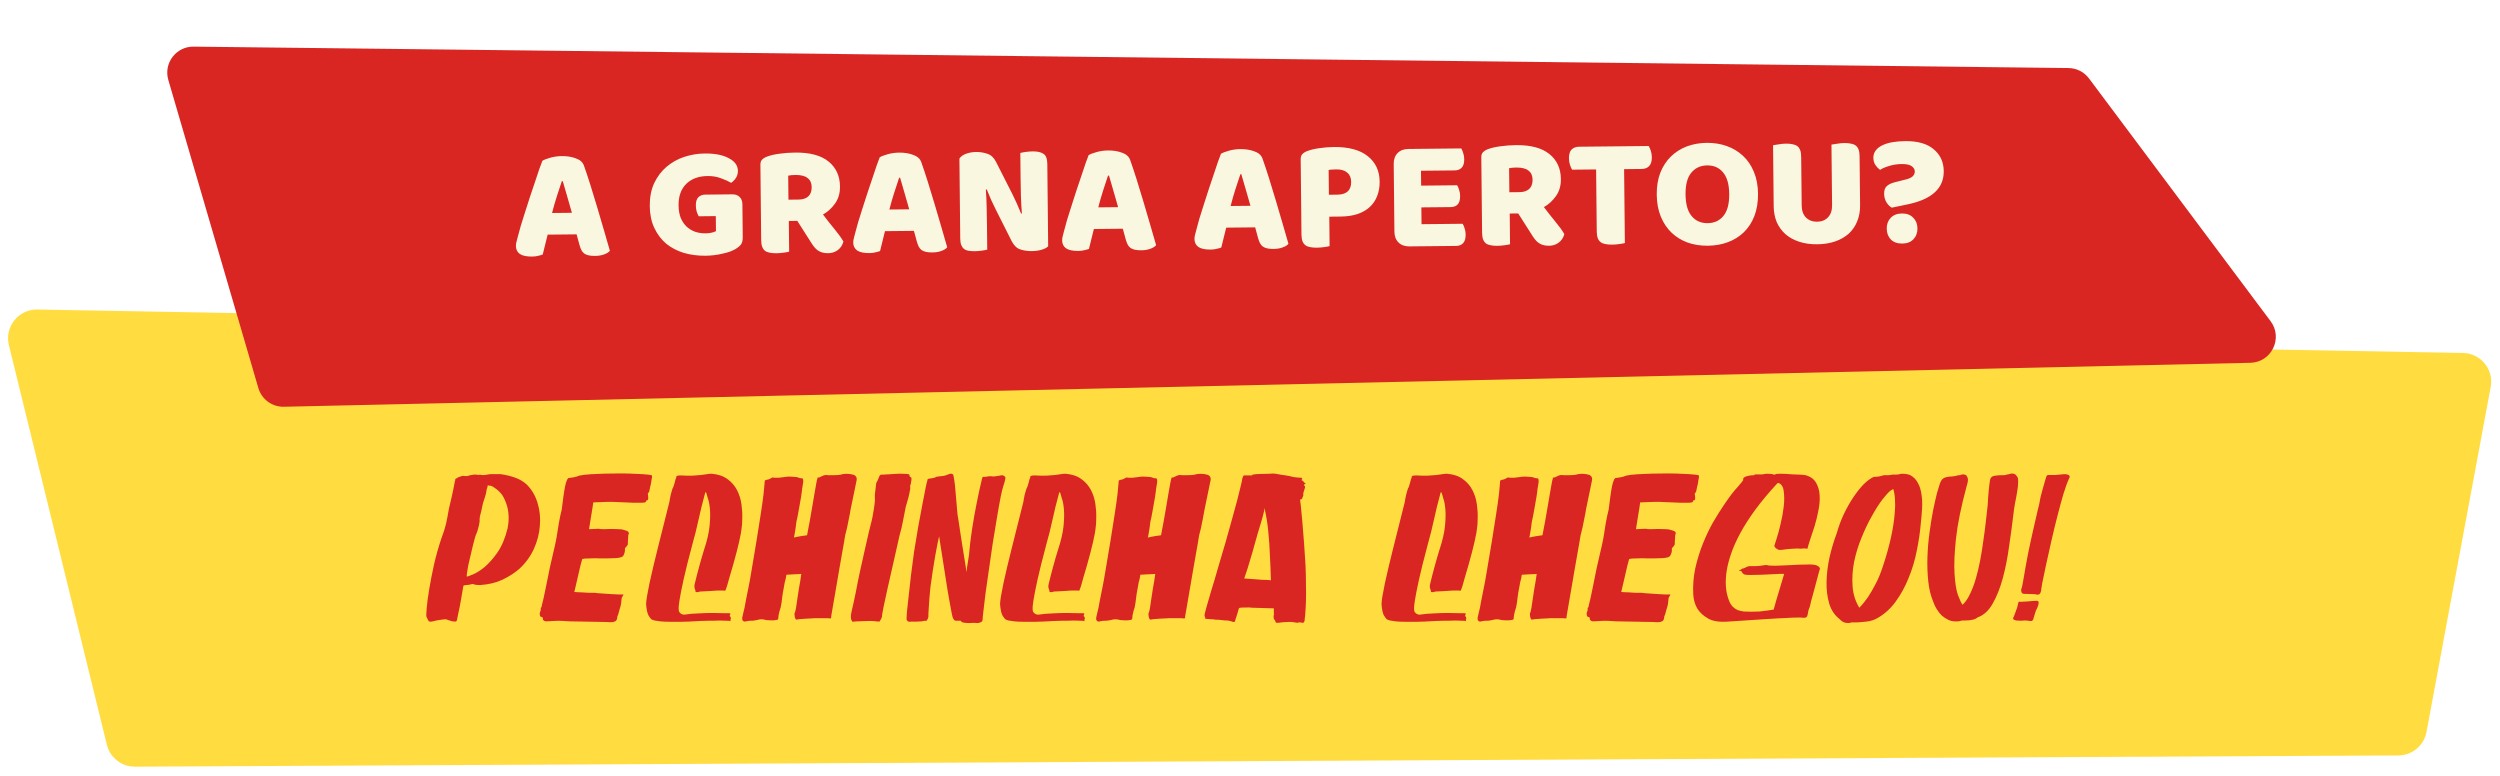 <svg width="1250" height="388" viewBox="0 0 1250 388" fill="none" xmlns="http://www.w3.org/2000/svg">
<g filter="url(#filter0_d_916_3)">
<path d="M4.444 168.554C2.199 159.396 9.232 150.593 18.66 150.762L1231.48 172.472C1240.36 172.631 1246.98 180.735 1245.35 189.472L1213.25 361.979C1211.98 368.759 1206.08 373.688 1199.19 373.722L67.461 379.335C60.815 379.368 55.013 374.84 53.431 368.385L4.444 168.554Z" fill="#FFDD41"/>
</g>
<path d="M263.213 242.12C265.803 244.64 267.658 247.755 268.778 251.465C269.898 255.105 270.283 258.92 269.933 262.91C269.653 266.83 268.638 270.715 266.888 274.565C265.138 278.345 262.688 281.67 259.538 284.54C257.158 286.57 254.358 288.355 251.138 289.895C247.988 291.365 244.313 292.24 240.113 292.52C238.923 292.52 238.013 292.45 237.383 292.31C236.823 292.1 236.438 291.995 236.228 291.995C236.018 291.995 235.563 292.1 234.863 292.31C234.233 292.45 233.638 292.52 233.078 292.52C232.658 292.52 232.308 292.59 232.028 292.73C231.888 292.8 231.783 292.835 231.713 292.835C231.223 295.775 230.768 298.4 230.348 300.71C229.998 302.74 229.613 304.665 229.193 306.485C228.843 308.305 228.598 309.495 228.458 310.055C228.388 310.475 228.143 310.72 227.723 310.79C227.303 310.79 226.813 310.755 226.253 310.685C225.693 310.545 225.098 310.37 224.468 310.16C223.908 309.95 223.418 309.775 222.998 309.635C222.228 309.635 221.248 309.74 220.058 309.95C218.868 310.09 217.783 310.3 216.803 310.58C215.543 310.93 214.738 310.93 214.388 310.58C214.108 310.23 213.723 309.495 213.233 308.375C213.093 308.095 213.128 306.695 213.338 304.175C213.548 301.585 213.968 298.4 214.598 294.62C215.228 290.84 216.033 286.71 217.013 282.23C218.063 277.68 219.323 273.235 220.793 268.895C221.773 266.375 222.508 264.065 222.998 261.965C223.488 259.795 223.978 257.24 224.468 254.3C224.958 252.41 225.378 250.625 225.728 248.945C226.078 247.265 226.393 245.83 226.673 244.64C226.953 243.24 227.198 241.945 227.408 240.755C227.548 240.545 227.618 240.23 227.618 239.81C227.688 239.39 227.933 239.18 228.353 239.18C228.703 238.83 229.053 238.62 229.403 238.55C229.823 238.41 230.208 238.27 230.558 238.13C230.908 238.06 231.223 237.99 231.503 237.92C232.413 238.06 233.113 238.095 233.603 238.025C234.163 237.885 234.688 237.745 235.178 237.605C235.738 237.465 236.333 237.36 236.963 237.29C237.593 237.22 238.433 237.29 239.483 237.5C239.693 237.29 240.148 237.29 240.848 237.5C241.548 237.64 242.948 237.5 245.048 237.08H250.403C253.203 237.5 255.618 238.095 257.648 238.865C259.678 239.565 261.533 240.65 263.213 242.12ZM253.763 264.275C254.323 261.615 254.463 258.99 254.183 256.4C253.973 254.16 253.308 251.85 252.188 249.47C251.138 247.09 249.248 245.06 246.518 243.38C245.818 242.96 245.258 242.785 244.838 242.855C244.418 242.855 244.103 242.75 243.893 242.54C243.893 242.75 243.858 242.995 243.788 243.275C243.718 243.485 243.648 243.73 243.578 244.01C243.508 244.22 243.438 244.395 243.368 244.535C243.368 244.745 243.298 245.165 243.158 245.795C243.088 246.355 242.948 246.985 242.738 247.685C242.528 248.385 242.318 249.05 242.108 249.68C241.898 250.31 241.723 250.835 241.583 251.255C241.513 251.675 241.373 252.27 241.163 253.04C241.023 253.81 240.848 254.65 240.638 255.56C240.428 256.4 240.218 257.205 240.008 257.975C239.868 258.745 239.798 259.34 239.798 259.76C239.868 260.18 239.833 260.74 239.693 261.44C239.623 262.07 239.483 262.735 239.273 263.435C239.133 264.135 238.958 264.8 238.748 265.43C238.538 266.06 238.363 266.515 238.223 266.795C238.083 267.005 237.838 267.67 237.488 268.79C237.208 269.91 236.858 271.24 236.438 272.78C236.088 274.32 235.703 275.965 235.283 277.715C234.863 279.465 234.478 281.11 234.128 282.65C233.848 284.19 233.638 285.485 233.498 286.535C233.358 287.585 233.323 288.18 233.393 288.32C233.673 288.32 234.653 287.97 236.333 287.27C238.083 286.57 240.043 285.345 242.213 283.595C244.383 281.775 246.553 279.325 248.723 276.245C250.893 273.095 252.573 269.105 253.763 264.275ZM284.642 238.97C285.132 238.9 285.622 238.83 286.112 238.76C286.812 238.69 287.617 238.515 288.527 238.235C289.157 237.885 290.382 237.605 292.202 237.395C294.022 237.185 296.157 237.045 298.607 236.975C301.057 236.835 303.647 236.765 306.377 236.765C309.177 236.695 311.837 236.695 314.357 236.765C316.947 236.835 319.257 236.94 321.287 237.08C323.387 237.22 324.927 237.395 325.907 237.605C325.977 237.745 326.012 237.99 326.012 238.34C326.012 238.69 325.942 239.145 325.802 239.705C325.732 240.195 325.627 240.895 325.487 241.805C325.277 242.785 325.102 243.52 324.962 244.01C324.892 244.5 324.822 244.885 324.752 245.165C324.682 245.445 324.612 245.69 324.542 245.9C324.472 246.04 324.332 246.25 324.122 246.53C323.982 246.53 323.912 246.67 323.912 246.95C323.982 247.16 324.017 247.405 324.017 247.685C324.017 248.035 324.052 248.42 324.122 248.84V249.26C324.122 249.4 324.087 249.54 324.017 249.68C323.947 249.82 323.877 249.96 323.807 250.1C323.457 250.1 323.247 250.135 323.177 250.205C323.177 250.205 323.177 250.31 323.177 250.52C323.037 250.73 322.897 250.905 322.757 251.045C322.687 251.185 322.162 251.29 321.182 251.36C320.202 251.36 318.592 251.36 316.352 251.36C314.112 251.29 310.822 251.15 306.482 250.94C305.712 250.94 304.802 250.94 303.752 250.94C302.702 250.94 301.652 250.975 300.602 251.045C299.552 251.045 298.642 251.08 297.872 251.15C297.102 251.15 296.682 251.185 296.612 251.255C296.612 251.395 296.507 252.165 296.297 253.565C296.087 254.965 295.842 256.47 295.562 258.08L294.512 264.59L299.342 264.38C299.902 264.52 300.777 264.59 301.967 264.59C303.157 264.52 304.382 264.485 305.642 264.485C306.902 264.485 308.092 264.52 309.212 264.59C310.402 264.59 311.242 264.695 311.732 264.905C313.132 265.255 313.937 265.605 314.147 265.955C314.357 266.235 314.462 266.48 314.462 266.69C314.322 266.83 314.217 267.145 314.147 267.635C314.147 268.055 314.112 268.58 314.042 269.21C313.972 269.77 313.937 270.33 313.937 270.89C313.937 271.38 313.937 271.73 313.937 271.94C313.937 272.29 313.797 272.605 313.517 272.885C313.307 273.165 313.097 273.445 312.887 273.725C312.677 273.725 312.537 273.9 312.467 274.25C312.467 274.6 312.467 274.985 312.467 275.405C312.467 275.825 312.292 276.455 311.942 277.295C311.662 278.135 310.997 278.625 309.947 278.765C309.527 278.905 308.757 279.01 307.637 279.08C306.587 279.15 305.362 279.185 303.962 279.185C302.562 279.185 301.127 279.185 299.657 279.185C298.187 279.115 296.822 279.115 295.562 279.185C294.302 279.185 293.252 279.22 292.412 279.29C291.572 279.36 291.117 279.5 291.047 279.71C290.907 280.06 290.627 281.11 290.207 282.86C289.857 284.54 289.437 286.36 288.947 288.32C288.387 290.63 287.792 293.185 287.162 295.985C287.232 295.985 287.652 296.02 288.422 296.09C289.192 296.09 290.102 296.125 291.152 296.195C292.202 296.265 293.287 296.335 294.407 296.405C295.597 296.405 296.612 296.405 297.452 296.405C298.222 296.545 299.342 296.65 300.812 296.72C302.352 296.79 303.857 296.895 305.327 297.035C306.867 297.105 308.232 297.175 309.422 297.245C310.682 297.245 311.417 297.245 311.627 297.245C311.837 297.245 311.732 297.525 311.312 298.085C310.962 298.575 310.787 299.03 310.787 299.45C310.787 299.8 310.717 300.5 310.577 301.55C310.437 302.6 310.227 303.475 309.947 304.175C309.737 304.805 309.597 305.295 309.527 305.645C309.457 305.995 309.317 306.52 309.107 307.22C308.757 307.85 308.582 308.41 308.582 308.9C308.582 309.39 308.442 309.81 308.162 310.16C307.952 310.51 307.462 310.79 306.692 311C305.992 311.14 304.767 311.14 303.017 311C301.127 311 299.167 310.965 297.137 310.895C295.387 310.825 293.427 310.79 291.257 310.79C289.157 310.72 287.092 310.685 285.062 310.685C281.842 310.405 279.112 310.335 276.872 310.475C274.702 310.615 273.442 310.685 273.092 310.685C272.812 310.685 272.532 310.615 272.252 310.475C272.042 310.335 271.832 310.195 271.622 310.055C271.482 309.915 271.412 309.67 271.412 309.32C271.552 309.11 271.482 308.9 271.202 308.69C270.922 308.48 270.642 308.375 270.362 308.375C270.222 308.375 270.082 308.13 269.942 307.64C269.802 307.15 269.837 306.555 270.047 305.855C270.257 305.575 270.362 305.295 270.362 305.015V304.175C270.362 303.965 270.432 303.825 270.572 303.755C270.782 303.615 270.887 303.3 270.887 302.81C271.517 300.43 272.147 297.63 272.777 294.41C273.477 291.12 274.177 287.655 274.877 284.015C275.437 281.635 275.997 279.185 276.557 276.665C277.187 274.145 277.747 271.59 278.237 269C278.657 266.62 279.042 264.205 279.392 261.755C279.812 259.305 280.302 256.995 280.862 254.825C281.142 252.445 281.422 250.275 281.702 248.315C281.982 246.285 282.262 244.57 282.542 243.17C282.822 241.77 283.137 240.72 283.487 240.02C283.837 239.25 284.222 238.9 284.642 238.97ZM347.725 295.775C347.865 295.635 347.83 295.39 347.62 295.04C347.48 294.69 347.375 294.375 347.305 294.095C347.235 293.885 347.2 293.675 347.2 293.465C347.2 293.185 347.2 292.975 347.2 292.835C347.2 292.625 347.235 292.415 347.305 292.205C348.005 289.265 348.775 286.255 349.615 283.175C350.455 280.095 351.26 277.33 352.03 274.88C353.5 270.47 354.41 266.585 354.76 263.225C355.11 259.795 355.18 256.925 354.97 254.615C354.76 252.235 354.41 250.415 353.92 249.155C353.5 247.825 353.29 247.09 353.29 246.95C353.22 246.6 353.115 246.355 352.975 246.215C352.905 246.145 352.8 246.11 352.66 246.11C351.26 251.22 350.105 255.91 349.195 260.18C348.285 264.38 347.34 268.16 346.36 271.52C344.26 279.36 342.72 285.52 341.74 290C340.76 294.48 340.095 297.875 339.745 300.185C339.395 302.425 339.255 303.86 339.325 304.49C339.395 305.05 339.43 305.4 339.43 305.54C339.43 305.75 339.675 306.1 340.165 306.59C340.725 307.08 341.39 307.325 342.16 307.325C344.47 306.975 346.85 306.765 349.3 306.695C351.82 306.555 354.13 306.485 356.23 306.485C358.33 306.485 360.115 306.52 361.585 306.59C363.055 306.59 363.965 306.59 364.315 306.59C365.225 306.59 365.435 306.905 364.945 307.535C364.875 307.605 364.84 307.71 364.84 307.85C364.84 308.13 364.98 308.305 365.26 308.375L365.47 309.32C365.19 309.6 365.155 310.02 365.365 310.58C365.085 310.44 364.42 310.37 363.37 310.37C362.32 310.3 361.165 310.265 359.905 310.265C358.715 310.265 357.56 310.3 356.44 310.37C355.32 310.37 354.62 310.37 354.34 310.37C352.73 310.37 351.47 310.405 350.56 310.475C349.65 310.475 348.88 310.51 348.25 310.58C347.69 310.58 347.13 310.615 346.57 310.685C346.08 310.685 345.38 310.72 344.47 310.79C343.63 310.79 342.475 310.825 341.005 310.895C339.535 310.895 337.54 310.895 335.02 310.895C332.99 310.895 331.38 310.825 330.19 310.685C329 310.545 328.055 310.405 327.355 310.265C326.585 310.055 326.025 309.845 325.675 309.635C325.325 309.355 324.835 308.69 324.205 307.64C323.645 306.59 323.26 304.735 323.05 302.075C323.05 301.375 323.19 300.115 323.47 298.295C323.82 296.405 324.24 294.2 324.73 291.68C325.29 289.16 325.92 286.395 326.62 283.385C327.32 280.375 328.055 277.365 328.825 274.355C330.575 267.285 332.535 259.48 334.705 250.94C334.705 250.66 334.775 250.205 334.915 249.575C335.055 248.875 335.195 248.175 335.335 247.475C335.545 246.775 335.72 246.145 335.86 245.585C336.07 244.955 336.21 244.5 336.28 244.22C336.49 244.01 336.665 243.625 336.805 243.065C337.015 242.505 337.19 241.945 337.33 241.385C337.47 240.755 337.61 240.195 337.75 239.705C337.89 239.215 338.03 238.97 338.17 238.97C338.03 238.76 338.03 238.515 338.17 238.235C338.38 237.885 339.115 237.71 340.375 237.71C342.755 237.85 344.75 237.885 346.36 237.815C348.04 237.675 349.44 237.57 350.56 237.5C351.75 237.36 352.73 237.22 353.5 237.08C354.34 236.94 355.11 236.87 355.81 236.87C359.1 237.15 361.76 238.06 363.79 239.6C365.82 241.07 367.395 242.89 368.515 245.06C369.635 247.23 370.37 249.575 370.72 252.095C371.07 254.545 371.21 256.855 371.14 259.025C371.14 261.195 371 263.12 370.72 264.8C370.51 266.41 370.335 267.425 370.195 267.845C370.125 268.335 369.915 269.35 369.565 270.89C369.215 272.36 368.795 274.075 368.305 276.035C367.815 277.995 367.255 280.06 366.625 282.23C365.995 284.4 365.4 286.43 364.84 288.32C364.35 290.21 363.895 291.82 363.475 293.15C363.055 294.41 362.775 295.145 362.635 295.355C362.215 295.285 361.34 295.25 360.01 295.25C358.75 295.25 357.385 295.32 355.915 295.46C354.515 295.53 353.22 295.6 352.03 295.67C350.84 295.74 350.14 295.775 349.93 295.775C349.44 295.985 348.95 296.09 348.46 296.09C347.97 296.09 347.725 295.985 347.725 295.775ZM371.141 308.69C371.141 308.55 371.316 307.78 371.666 306.38C372.086 304.91 372.506 302.88 372.926 300.29C373.346 298.4 373.766 296.3 374.186 293.99C374.676 291.61 375.131 289.125 375.551 286.535C376.041 283.875 376.496 281.18 376.916 278.45C377.406 275.72 377.861 272.99 378.281 270.26C378.981 265.85 379.646 261.65 380.276 257.66C380.906 253.67 381.396 250.205 381.746 247.265C381.816 246.635 381.886 245.935 381.956 245.165C382.026 244.325 382.096 243.555 382.166 242.855C382.236 242.085 382.306 241.28 382.376 240.44C382.446 240.23 382.551 240.125 382.691 240.125C382.831 240.055 383.006 239.985 383.216 239.915C383.496 239.845 383.846 239.775 384.266 239.705C384.686 239.565 385.246 239.285 385.946 238.865C386.016 238.795 386.051 238.76 386.051 238.76C386.121 238.69 386.226 238.69 386.366 238.76C386.576 238.76 386.891 238.795 387.311 238.865C387.731 238.865 388.396 238.865 389.306 238.865C389.866 238.795 390.496 238.725 391.196 238.655C391.966 238.515 392.736 238.41 393.506 238.34C394.276 238.27 394.976 238.27 395.606 238.34C396.306 238.34 396.866 238.375 397.286 238.445C398.126 238.445 398.826 238.585 399.386 238.865C399.946 239.075 400.541 239.18 401.171 239.18C401.451 239.32 401.591 239.635 401.591 240.125C401.661 240.615 401.626 241.175 401.486 241.805C401.416 242.435 401.311 243.1 401.171 243.8C401.031 244.5 400.961 245.06 400.961 245.48C400.891 246.04 400.751 247.02 400.541 248.42C400.331 249.75 400.086 251.15 399.806 252.62C399.526 254.09 399.281 255.455 399.071 256.715C398.861 257.975 398.721 258.71 398.651 258.92C398.581 259.13 398.441 259.725 398.231 260.705C398.091 261.685 397.951 262.77 397.811 263.96C397.671 265.08 397.496 266.13 397.286 267.11C397.146 268.02 397.041 268.58 396.971 268.79C397.111 268.72 397.531 268.615 398.231 268.475C399.001 268.335 399.771 268.195 400.541 268.055C401.451 267.915 402.431 267.775 403.481 267.635C403.551 267.635 403.691 266.97 403.901 265.64C404.181 264.31 404.496 262.665 404.846 260.705C405.196 258.675 405.581 256.47 406.001 254.09C406.421 251.64 406.806 249.365 407.156 247.265C407.506 245.165 407.821 243.38 408.101 241.91C408.381 240.37 408.591 239.46 408.731 239.18C408.661 238.83 408.836 238.69 409.256 238.76C409.676 238.76 409.991 238.655 410.201 238.445C410.551 238.235 411.006 238.025 411.566 237.815C412.126 237.605 412.581 237.5 412.931 237.5C413.141 237.5 413.596 237.535 414.296 237.605C414.996 237.605 415.766 237.605 416.606 237.605C417.516 237.605 418.391 237.57 419.231 237.5C420.071 237.43 420.736 237.29 421.226 237.08C422.486 236.87 423.641 236.835 424.691 236.975C425.741 237.115 426.546 237.29 427.106 237.5C427.946 237.99 428.366 238.655 428.366 239.495C428.366 239.915 428.296 240.37 428.156 240.86C428.156 241.07 427.876 242.435 427.316 244.955C426.756 247.475 426.091 250.695 425.321 254.615C425.111 256.015 424.831 257.52 424.481 259.13C424.131 260.67 423.816 262.245 423.536 263.855C423.186 265.115 422.871 266.375 422.591 267.635C422.381 268.825 422.171 270.085 421.961 271.415C421.191 275.825 420.421 280.2 419.651 284.54C418.951 288.81 418.286 292.695 417.656 296.195C417.096 299.625 416.606 302.46 416.186 304.7C415.836 306.94 415.626 308.165 415.556 308.375C415.696 308.935 415.521 309.215 415.031 309.215C414.611 309.145 414.191 309.11 413.771 309.11H407.366C406.946 309.11 406.351 309.145 405.581 309.215C404.811 309.215 404.041 309.25 403.271 309.32C402.361 309.39 401.381 309.46 400.331 309.53C399.911 309.53 399.386 309.6 398.756 309.74C398.196 309.88 397.881 309.81 397.811 309.53C397.461 308.97 397.286 308.34 397.286 307.64C397.216 307.29 397.216 306.94 397.286 306.59C397.496 306.38 397.741 305.47 398.021 303.86C398.301 302.18 398.581 300.29 398.861 298.19C399.071 296.79 399.281 295.425 399.491 294.095C399.771 292.765 399.981 291.575 400.121 290.525C400.331 289.265 400.506 288.075 400.646 286.955C400.506 286.955 400.051 286.99 399.281 287.06C398.511 287.06 397.671 287.095 396.761 287.165L393.191 287.375C393.121 287.935 393.016 288.565 392.876 289.265C392.736 289.825 392.561 290.49 392.351 291.26C392.211 292.03 392.071 292.835 391.931 293.675C391.581 295.355 391.301 297.035 391.091 298.715C390.951 300.325 390.706 301.97 390.356 303.65C389.866 305.12 389.516 306.415 389.306 307.535C389.166 308.655 389.096 309.32 389.096 309.53C389.026 309.74 388.781 309.88 388.361 309.95C387.941 310.02 387.451 310.09 386.891 310.16C386.331 310.16 385.701 310.16 385.001 310.16C384.371 310.09 383.811 310.055 383.321 310.055C382.201 309.775 381.326 309.635 380.696 309.635C380.066 309.635 379.261 309.775 378.281 310.055C377.721 310.125 377.301 310.195 377.021 310.265C376.811 310.265 376.601 310.3 376.391 310.37C376.251 310.37 376.111 310.37 375.971 310.37C375.831 310.37 375.621 310.37 375.341 310.37C374.781 310.37 374.151 310.44 373.451 310.58C373.171 310.65 372.856 310.72 372.506 310.79C371.736 310.79 371.281 310.44 371.141 309.74C371.071 309.46 371.071 309.11 371.141 308.69ZM426.014 310.475C425.314 309.775 425.244 308.165 425.804 305.645C426.434 303.055 427.134 299.87 427.904 296.09C428.534 292.66 429.269 289.02 430.109 285.17C430.949 281.25 431.754 277.645 432.524 274.355C433.294 271.065 433.924 268.3 434.414 266.06C434.974 263.75 435.289 262.49 435.359 262.28C435.429 262 435.604 261.3 435.884 260.18C436.164 258.99 436.409 257.695 436.619 256.295C436.899 254.895 437.109 253.53 437.249 252.2C437.459 250.87 437.529 249.89 437.459 249.26C437.389 248.63 437.389 247.86 437.459 246.95C437.529 246.04 437.634 245.2 437.774 244.43C437.914 243.52 438.019 242.575 438.089 241.595C438.719 240.475 439.174 239.495 439.454 238.655C439.734 237.745 440.189 237.29 440.819 237.29C441.029 237.29 441.379 237.29 441.869 237.29C442.429 237.22 443.024 237.185 443.654 237.185C444.284 237.115 444.914 237.08 445.544 237.08C446.174 237.01 446.699 236.975 447.119 236.975C448.939 236.835 450.304 236.8 451.214 236.87C452.194 236.87 452.964 236.905 453.524 236.975C454.084 237.045 454.469 237.15 454.679 237.29C454.749 237.92 454.854 238.305 454.994 238.445C455.204 238.515 455.379 238.585 455.519 238.655C455.659 238.725 455.729 238.935 455.729 239.285C455.799 239.565 455.729 240.195 455.519 241.175C455.519 241.595 455.449 241.945 455.309 242.225C455.169 242.435 455.099 242.645 455.099 242.855C455.099 243.135 455.099 243.45 455.099 243.8C455.169 244.15 455.134 244.57 454.994 245.06C454.644 247.3 453.944 250.065 452.894 253.355C452.474 255.525 452.019 257.835 451.529 260.285C451.109 262.665 450.514 265.185 449.744 267.845C448.694 272.465 447.644 277.12 446.594 281.81C445.544 286.43 444.599 290.595 443.759 294.305C442.919 298.015 442.254 301.095 441.764 303.545C441.274 305.995 441.029 307.325 441.029 307.535C441.099 308.095 440.959 308.69 440.609 309.32C440.329 309.88 440.119 310.265 439.979 310.475C439.979 310.545 439.944 310.615 439.874 310.685C439.804 310.755 439.524 310.79 439.034 310.79C437.704 310.58 436.374 310.475 435.044 310.475C433.714 310.475 432.489 310.51 431.369 310.58C430.319 310.58 429.374 310.615 428.534 310.685C427.764 310.755 427.239 310.79 426.959 310.79C426.539 310.93 426.259 310.93 426.119 310.79C426.049 310.72 426.014 310.615 426.014 310.475ZM453.275 309.11C453.275 308.83 453.345 307.71 453.485 305.75C453.695 303.72 453.975 301.165 454.325 298.085C454.675 295.005 455.06 291.54 455.48 287.69C455.97 283.84 456.495 279.85 457.055 275.72C457.755 271.45 458.455 267.25 459.155 263.12C459.925 258.92 460.625 255.175 461.255 251.885C461.885 248.595 462.41 245.9 462.83 243.8C463.25 241.7 463.53 240.58 463.67 240.44C463.6 240.02 463.67 239.74 463.88 239.6C464.16 239.39 464.475 239.285 464.825 239.285C465.245 239.215 465.7 239.145 466.19 239.075C466.75 239.005 467.275 238.865 467.765 238.655C467.905 238.445 468.395 238.305 469.235 238.235C470.075 238.165 470.985 238.06 471.965 237.92C472.595 237.78 473.33 237.535 474.17 237.185C475.01 236.765 475.745 236.73 476.375 237.08C476.655 237.29 476.9 238.235 477.11 239.915C477.39 241.595 477.6 243.485 477.74 245.585C477.95 247.615 478.125 249.61 478.265 251.57C478.405 253.46 478.51 254.72 478.58 255.35C478.58 255.7 478.65 256.4 478.79 257.45C479 258.5 479.21 259.795 479.42 261.335C479.63 262.805 479.875 264.45 480.155 266.27C480.435 268.09 480.715 269.91 480.995 271.73C481.695 276.07 482.465 280.865 483.305 286.115C483.305 285.975 483.375 285.17 483.515 283.7C483.725 282.16 484.04 280.165 484.46 277.715C484.81 273.515 485.335 269.14 486.035 264.59C486.735 260.04 487.47 255.875 488.24 252.095C489.08 247.685 490.025 243.345 491.075 239.075C491.215 238.515 491.53 238.305 492.02 238.445C492.51 238.515 493.07 238.445 493.7 238.235C493.84 238.235 494.155 238.2 494.645 238.13C495.205 238.06 495.8 238.095 496.43 238.235C497.06 238.235 497.76 238.165 498.53 238.025C499.37 237.885 500.21 237.745 501.05 237.605C501.4 237.605 501.68 237.71 501.89 237.92C502.17 238.06 502.38 238.2 502.52 238.34C502.66 238.62 502.73 238.865 502.73 239.075C502.52 240.265 502.17 241.56 501.68 242.96C501.26 244.29 500.84 245.97 500.42 248C499.79 251.22 499.125 254.93 498.425 259.13C497.725 263.26 497.025 267.53 496.325 271.94C495.695 276.28 495.065 280.62 494.435 284.96C493.805 289.23 493.245 293.15 492.755 296.72C492.335 300.22 491.985 303.16 491.705 305.54C491.425 307.92 491.285 309.425 491.285 310.055C491.145 310.685 490.76 311.07 490.13 311.21C489.57 311.42 489.115 311.525 488.765 311.525C488.415 311.455 487.82 311.42 486.98 311.42C486.14 311.49 485.265 311.525 484.355 311.525C483.515 311.525 482.71 311.455 481.94 311.315C481.17 311.245 480.75 311.07 480.68 310.79C480.61 310.44 480.26 310.3 479.63 310.37C479 310.37 478.51 310.37 478.16 310.37C477.74 310.37 477.425 310.3 477.215 310.16C477.075 309.95 476.83 309.6 476.48 309.11C476.34 308.76 476.13 307.92 475.85 306.59C475.57 305.19 475.255 303.51 474.905 301.55C474.555 299.52 474.17 297.315 473.75 294.935C473.4 292.485 473.015 290.035 472.595 287.585C471.685 281.775 470.67 275.3 469.55 268.16C469.41 268.65 469.165 269.77 468.815 271.52C468.465 273.2 468.08 275.23 467.66 277.61C467.24 279.92 466.82 282.475 466.4 285.275C465.98 288.075 465.595 290.77 465.245 293.36C465.035 295.32 464.86 297.175 464.72 298.925C464.65 300.675 464.545 302.25 464.405 303.65C464.335 304.98 464.265 306.1 464.195 307.01C464.195 307.85 464.195 308.34 464.195 308.48C464.125 308.62 464.055 308.83 463.985 309.11C463.915 309.39 463.81 309.635 463.67 309.845C463.6 310.055 463.425 310.23 463.145 310.37C462.935 310.51 462.62 310.51 462.2 310.37C461.92 310.51 461.43 310.615 460.73 310.685C460.1 310.755 459.435 310.79 458.735 310.79C457.895 310.86 456.985 310.86 456.005 310.79C455.235 310.93 454.64 310.93 454.22 310.79C453.87 310.65 453.625 310.44 453.485 310.16C453.275 309.88 453.205 309.53 453.275 309.11ZM524.708 295.775C524.848 295.635 524.813 295.39 524.603 295.04C524.463 294.69 524.358 294.375 524.288 294.095C524.218 293.885 524.183 293.675 524.183 293.465C524.183 293.185 524.183 292.975 524.183 292.835C524.183 292.625 524.218 292.415 524.288 292.205C524.988 289.265 525.758 286.255 526.598 283.175C527.438 280.095 528.243 277.33 529.013 274.88C530.483 270.47 531.393 266.585 531.743 263.225C532.093 259.795 532.163 256.925 531.953 254.615C531.743 252.235 531.393 250.415 530.903 249.155C530.483 247.825 530.273 247.09 530.273 246.95C530.203 246.6 530.098 246.355 529.958 246.215C529.888 246.145 529.783 246.11 529.643 246.11C528.243 251.22 527.088 255.91 526.178 260.18C525.268 264.38 524.323 268.16 523.343 271.52C521.243 279.36 519.703 285.52 518.723 290C517.743 294.48 517.078 297.875 516.728 300.185C516.378 302.425 516.238 303.86 516.308 304.49C516.378 305.05 516.413 305.4 516.413 305.54C516.413 305.75 516.658 306.1 517.148 306.59C517.708 307.08 518.373 307.325 519.143 307.325C521.453 306.975 523.833 306.765 526.283 306.695C528.803 306.555 531.113 306.485 533.213 306.485C535.313 306.485 537.098 306.52 538.568 306.59C540.038 306.59 540.948 306.59 541.298 306.59C542.208 306.59 542.418 306.905 541.928 307.535C541.858 307.605 541.823 307.71 541.823 307.85C541.823 308.13 541.963 308.305 542.243 308.375L542.453 309.32C542.173 309.6 542.138 310.02 542.348 310.58C542.068 310.44 541.403 310.37 540.353 310.37C539.303 310.3 538.148 310.265 536.888 310.265C535.698 310.265 534.543 310.3 533.423 310.37C532.303 310.37 531.603 310.37 531.323 310.37C529.713 310.37 528.453 310.405 527.543 310.475C526.633 310.475 525.863 310.51 525.233 310.58C524.673 310.58 524.113 310.615 523.553 310.685C523.063 310.685 522.363 310.72 521.453 310.79C520.613 310.79 519.458 310.825 517.988 310.895C516.518 310.895 514.523 310.895 512.003 310.895C509.973 310.895 508.363 310.825 507.173 310.685C505.983 310.545 505.038 310.405 504.338 310.265C503.568 310.055 503.008 309.845 502.658 309.635C502.308 309.355 501.818 308.69 501.188 307.64C500.628 306.59 500.243 304.735 500.033 302.075C500.033 301.375 500.173 300.115 500.453 298.295C500.803 296.405 501.223 294.2 501.713 291.68C502.273 289.16 502.903 286.395 503.603 283.385C504.303 280.375 505.038 277.365 505.808 274.355C507.558 267.285 509.518 259.48 511.688 250.94C511.688 250.66 511.758 250.205 511.898 249.575C512.038 248.875 512.178 248.175 512.318 247.475C512.528 246.775 512.703 246.145 512.843 245.585C513.053 244.955 513.193 244.5 513.263 244.22C513.473 244.01 513.648 243.625 513.788 243.065C513.998 242.505 514.173 241.945 514.313 241.385C514.453 240.755 514.593 240.195 514.733 239.705C514.873 239.215 515.013 238.97 515.153 238.97C515.013 238.76 515.013 238.515 515.153 238.235C515.363 237.885 516.098 237.71 517.358 237.71C519.738 237.85 521.733 237.885 523.343 237.815C525.023 237.675 526.423 237.57 527.543 237.5C528.733 237.36 529.713 237.22 530.483 237.08C531.323 236.94 532.093 236.87 532.793 236.87C536.083 237.15 538.743 238.06 540.773 239.6C542.803 241.07 544.378 242.89 545.498 245.06C546.618 247.23 547.353 249.575 547.703 252.095C548.053 254.545 548.193 256.855 548.123 259.025C548.123 261.195 547.983 263.12 547.703 264.8C547.493 266.41 547.318 267.425 547.178 267.845C547.108 268.335 546.898 269.35 546.548 270.89C546.198 272.36 545.778 274.075 545.288 276.035C544.798 277.995 544.238 280.06 543.608 282.23C542.978 284.4 542.383 286.43 541.823 288.32C541.333 290.21 540.878 291.82 540.458 293.15C540.038 294.41 539.758 295.145 539.618 295.355C539.198 295.285 538.323 295.25 536.993 295.25C535.733 295.25 534.368 295.32 532.898 295.46C531.498 295.53 530.203 295.6 529.013 295.67C527.823 295.74 527.123 295.775 526.913 295.775C526.423 295.985 525.933 296.09 525.443 296.09C524.953 296.09 524.708 295.985 524.708 295.775ZM548.124 308.69C548.124 308.55 548.299 307.78 548.649 306.38C549.069 304.91 549.489 302.88 549.909 300.29C550.329 298.4 550.749 296.3 551.169 293.99C551.659 291.61 552.114 289.125 552.534 286.535C553.024 283.875 553.479 281.18 553.899 278.45C554.389 275.72 554.844 272.99 555.264 270.26C555.964 265.85 556.629 261.65 557.259 257.66C557.889 253.67 558.379 250.205 558.729 247.265C558.799 246.635 558.869 245.935 558.939 245.165C559.009 244.325 559.079 243.555 559.149 242.855C559.219 242.085 559.289 241.28 559.359 240.44C559.429 240.23 559.534 240.125 559.674 240.125C559.814 240.055 559.989 239.985 560.199 239.915C560.479 239.845 560.829 239.775 561.249 239.705C561.669 239.565 562.229 239.285 562.929 238.865C562.999 238.795 563.034 238.76 563.034 238.76C563.104 238.69 563.209 238.69 563.349 238.76C563.559 238.76 563.874 238.795 564.294 238.865C564.714 238.865 565.379 238.865 566.289 238.865C566.849 238.795 567.479 238.725 568.179 238.655C568.949 238.515 569.719 238.41 570.489 238.34C571.259 238.27 571.959 238.27 572.589 238.34C573.289 238.34 573.849 238.375 574.269 238.445C575.109 238.445 575.809 238.585 576.369 238.865C576.929 239.075 577.524 239.18 578.154 239.18C578.434 239.32 578.574 239.635 578.574 240.125C578.644 240.615 578.609 241.175 578.469 241.805C578.399 242.435 578.294 243.1 578.154 243.8C578.014 244.5 577.944 245.06 577.944 245.48C577.874 246.04 577.734 247.02 577.524 248.42C577.314 249.75 577.069 251.15 576.789 252.62C576.509 254.09 576.264 255.455 576.054 256.715C575.844 257.975 575.704 258.71 575.634 258.92C575.564 259.13 575.424 259.725 575.214 260.705C575.074 261.685 574.934 262.77 574.794 263.96C574.654 265.08 574.479 266.13 574.269 267.11C574.129 268.02 574.024 268.58 573.954 268.79C574.094 268.72 574.514 268.615 575.214 268.475C575.984 268.335 576.754 268.195 577.524 268.055C578.434 267.915 579.414 267.775 580.464 267.635C580.534 267.635 580.674 266.97 580.884 265.64C581.164 264.31 581.479 262.665 581.829 260.705C582.179 258.675 582.564 256.47 582.984 254.09C583.404 251.64 583.789 249.365 584.139 247.265C584.489 245.165 584.804 243.38 585.084 241.91C585.364 240.37 585.574 239.46 585.714 239.18C585.644 238.83 585.819 238.69 586.239 238.76C586.659 238.76 586.974 238.655 587.184 238.445C587.534 238.235 587.989 238.025 588.549 237.815C589.109 237.605 589.564 237.5 589.914 237.5C590.124 237.5 590.579 237.535 591.279 237.605C591.979 237.605 592.749 237.605 593.589 237.605C594.499 237.605 595.374 237.57 596.214 237.5C597.054 237.43 597.719 237.29 598.209 237.08C599.469 236.87 600.624 236.835 601.674 236.975C602.724 237.115 603.529 237.29 604.089 237.5C604.929 237.99 605.349 238.655 605.349 239.495C605.349 239.915 605.279 240.37 605.139 240.86C605.139 241.07 604.859 242.435 604.299 244.955C603.739 247.475 603.074 250.695 602.304 254.615C602.094 256.015 601.814 257.52 601.464 259.13C601.114 260.67 600.799 262.245 600.519 263.855C600.169 265.115 599.854 266.375 599.574 267.635C599.364 268.825 599.154 270.085 598.944 271.415C598.174 275.825 597.404 280.2 596.634 284.54C595.934 288.81 595.269 292.695 594.639 296.195C594.079 299.625 593.589 302.46 593.169 304.7C592.819 306.94 592.609 308.165 592.539 308.375C592.679 308.935 592.504 309.215 592.014 309.215C591.594 309.145 591.174 309.11 590.754 309.11H584.349C583.929 309.11 583.334 309.145 582.564 309.215C581.794 309.215 581.024 309.25 580.254 309.32C579.344 309.39 578.364 309.46 577.314 309.53C576.894 309.53 576.369 309.6 575.739 309.74C575.179 309.88 574.864 309.81 574.794 309.53C574.444 308.97 574.269 308.34 574.269 307.64C574.199 307.29 574.199 306.94 574.269 306.59C574.479 306.38 574.724 305.47 575.004 303.86C575.284 302.18 575.564 300.29 575.844 298.19C576.054 296.79 576.264 295.425 576.474 294.095C576.754 292.765 576.964 291.575 577.104 290.525C577.314 289.265 577.489 288.075 577.629 286.955C577.489 286.955 577.034 286.99 576.264 287.06C575.494 287.06 574.654 287.095 573.744 287.165L570.174 287.375C570.104 287.935 569.999 288.565 569.859 289.265C569.719 289.825 569.544 290.49 569.334 291.26C569.194 292.03 569.054 292.835 568.914 293.675C568.564 295.355 568.284 297.035 568.074 298.715C567.934 300.325 567.689 301.97 567.339 303.65C566.849 305.12 566.499 306.415 566.289 307.535C566.149 308.655 566.079 309.32 566.079 309.53C566.009 309.74 565.764 309.88 565.344 309.95C564.924 310.02 564.434 310.09 563.874 310.16C563.314 310.16 562.684 310.16 561.984 310.16C561.354 310.09 560.794 310.055 560.304 310.055C559.184 309.775 558.309 309.635 557.679 309.635C557.049 309.635 556.244 309.775 555.264 310.055C554.704 310.125 554.284 310.195 554.004 310.265C553.794 310.265 553.584 310.3 553.374 310.37C553.234 310.37 553.094 310.37 552.954 310.37C552.814 310.37 552.604 310.37 552.324 310.37C551.764 310.37 551.134 310.44 550.434 310.58C550.154 310.65 549.839 310.72 549.489 310.79C548.719 310.79 548.264 310.44 548.124 309.74C548.054 309.46 548.054 309.11 548.124 308.69ZM652.137 241.28C652.697 241.56 652.907 241.77 652.767 241.91C652.697 241.98 652.557 242.05 652.347 242.12C652.277 242.19 652.207 242.225 652.137 242.225C651.997 242.365 651.927 242.47 651.927 242.54C652.487 242.96 652.662 243.45 652.452 244.01C652.312 244.5 652.172 244.92 652.032 245.27C651.682 246.32 651.542 247.02 651.612 247.37C651.752 247.65 651.612 248.14 651.192 248.84C651.192 249.26 650.982 249.54 650.562 249.68C650.352 249.75 650.177 249.785 650.037 249.785C650.107 249.995 650.247 251.15 650.457 253.25C650.667 255.35 650.912 257.975 651.192 261.125C651.472 264.275 651.752 267.775 652.032 271.625C652.312 275.405 652.557 279.15 652.767 282.86C652.907 286.15 652.977 289.335 652.977 292.415C653.047 295.495 653.047 298.225 652.977 300.605C652.907 302.915 652.802 304.805 652.662 306.275C652.592 307.745 652.522 308.515 652.452 308.585C652.382 309.985 652.242 310.79 652.032 311C651.822 311.28 651.647 311.42 651.507 311.42C651.297 311.42 650.842 311.35 650.142 311.21C649.512 311.14 649.092 311.21 648.882 311.42C648.742 311.42 648.497 311.385 648.147 311.315C647.867 311.315 647.167 311.21 646.047 311C645.347 310.93 644.577 310.93 643.737 311C642.967 311 642.232 311.035 641.532 311.105C640.692 311.175 639.852 311.28 639.012 311.42C638.382 311.42 637.997 311.35 637.857 311.21C637.787 311.14 637.682 310.825 637.542 310.265C637.192 309.845 636.982 309.53 636.912 309.32C636.912 309.04 636.877 308.795 636.807 308.585C636.807 308.445 636.807 308.27 636.807 308.06C636.807 307.85 636.877 307.465 637.017 306.905C636.947 306.835 636.912 306.66 636.912 306.38C636.912 306.1 636.912 305.785 636.912 305.435V304.175C635.722 304.175 634.497 304.14 633.237 304.07C632.187 304 630.997 303.965 629.667 303.965C628.337 303.895 627.077 303.86 625.887 303.86C624.907 303.72 624.067 303.685 623.367 303.755C622.737 303.755 622.177 303.755 621.687 303.755C621.127 303.825 620.637 303.86 620.217 303.86C619.797 303.86 619.517 304.035 619.377 304.385C619.307 304.665 619.097 305.4 618.747 306.59C618.537 307.22 618.362 307.78 618.222 308.27C618.082 308.76 617.942 309.18 617.802 309.53C617.662 309.95 617.557 310.335 617.487 310.685C617.137 311.035 616.752 311.105 616.332 310.895C615.912 310.685 615.107 310.475 613.917 310.265C612.727 310.265 611.747 310.195 610.977 310.055C610.207 309.915 609.122 309.845 607.722 309.845C607.162 309.705 606.567 309.635 605.937 309.635C605.377 309.635 604.887 309.6 604.467 309.53C603.907 309.53 603.417 309.495 602.997 309.425C602.647 309.425 602.507 309.355 602.577 309.215C602.647 309.005 602.647 308.795 602.577 308.585C602.367 308.375 602.262 308.025 602.262 307.535C602.262 307.325 602.297 307.115 602.367 306.905C602.367 306.835 602.647 305.75 603.207 303.65C603.837 301.48 604.642 298.715 605.622 295.355C606.672 291.995 607.792 288.215 608.982 284.015C610.242 279.815 611.502 275.545 612.762 271.205C613.882 267.355 614.932 263.61 615.912 259.97C616.962 256.26 617.872 252.935 618.642 249.995C619.412 247.055 620.007 244.64 620.427 242.75C620.917 240.79 621.162 239.6 621.162 239.18C621.442 238.2 621.722 237.71 622.002 237.71C622.282 237.71 622.737 237.71 623.367 237.71H626.097C626.027 237.64 626.062 237.535 626.202 237.395C626.272 237.395 626.342 237.36 626.412 237.29C627.602 237.08 628.932 236.975 630.402 236.975C631.942 236.905 633.412 236.87 634.812 236.87C635.792 236.73 636.772 236.73 637.752 236.87C638.732 237.01 639.922 237.22 641.322 237.5C641.672 237.57 641.987 237.605 642.267 237.605C642.547 237.605 643.352 237.745 644.682 238.025C645.452 238.235 646.187 238.41 646.887 238.55C647.587 238.62 648.217 238.69 648.777 238.76C649.407 238.83 650.002 238.865 650.562 238.865C650.912 238.865 651.087 239.005 651.087 239.285C651.087 239.425 651.052 239.53 650.982 239.6L650.772 240.125C651.122 240.265 651.332 240.37 651.402 240.44C651.472 240.51 651.542 240.545 651.612 240.545C651.612 240.615 651.647 240.685 651.717 240.755C651.787 240.825 651.822 240.895 651.822 240.965C651.892 241.035 651.997 241.14 652.137 241.28ZM635.442 289.685C635.302 284.855 635.127 280.655 634.917 277.085C634.777 273.445 634.567 270.26 634.287 267.53C634.077 264.73 633.797 262.28 633.447 260.18C633.097 258.08 632.712 256.085 632.292 254.195C632.222 254.055 632.187 254.195 632.187 254.615C632.187 254.825 632.152 255.07 632.082 255.35C631.662 257.17 631.172 259.025 630.612 260.915C630.122 262.525 629.562 264.38 628.932 266.48C628.372 268.58 627.777 270.68 627.147 272.78C626.587 274.95 625.992 277.015 625.362 278.975C624.802 280.935 624.277 282.685 623.787 284.225C623.227 286.045 622.667 287.725 622.107 289.265H622.527C623.997 289.405 625.467 289.51 626.937 289.58C628.197 289.72 629.562 289.825 631.032 289.895C632.572 289.895 633.972 289.965 635.232 290.105C635.512 290.315 635.582 290.175 635.442 289.685ZM715.43 295.775C715.57 295.635 715.535 295.39 715.325 295.04C715.185 294.69 715.08 294.375 715.01 294.095C714.94 293.885 714.905 293.675 714.905 293.465C714.905 293.185 714.905 292.975 714.905 292.835C714.905 292.625 714.94 292.415 715.01 292.205C715.71 289.265 716.48 286.255 717.32 283.175C718.16 280.095 718.965 277.33 719.735 274.88C721.205 270.47 722.115 266.585 722.465 263.225C722.815 259.795 722.885 256.925 722.675 254.615C722.465 252.235 722.115 250.415 721.625 249.155C721.205 247.825 720.995 247.09 720.995 246.95C720.925 246.6 720.82 246.355 720.68 246.215C720.61 246.145 720.505 246.11 720.365 246.11C718.965 251.22 717.81 255.91 716.9 260.18C715.99 264.38 715.045 268.16 714.065 271.52C711.965 279.36 710.425 285.52 709.445 290C708.465 294.48 707.8 297.875 707.45 300.185C707.1 302.425 706.96 303.86 707.03 304.49C707.1 305.05 707.135 305.4 707.135 305.54C707.135 305.75 707.38 306.1 707.87 306.59C708.43 307.08 709.095 307.325 709.865 307.325C712.175 306.975 714.555 306.765 717.005 306.695C719.525 306.555 721.835 306.485 723.935 306.485C726.035 306.485 727.82 306.52 729.29 306.59C730.76 306.59 731.67 306.59 732.02 306.59C732.93 306.59 733.14 306.905 732.65 307.535C732.58 307.605 732.545 307.71 732.545 307.85C732.545 308.13 732.685 308.305 732.965 308.375L733.175 309.32C732.895 309.6 732.86 310.02 733.07 310.58C732.79 310.44 732.125 310.37 731.075 310.37C730.025 310.3 728.87 310.265 727.61 310.265C726.42 310.265 725.265 310.3 724.145 310.37C723.025 310.37 722.325 310.37 722.045 310.37C720.435 310.37 719.175 310.405 718.265 310.475C717.355 310.475 716.585 310.51 715.955 310.58C715.395 310.58 714.835 310.615 714.275 310.685C713.785 310.685 713.085 310.72 712.175 310.79C711.335 310.79 710.18 310.825 708.71 310.895C707.24 310.895 705.245 310.895 702.725 310.895C700.695 310.895 699.085 310.825 697.895 310.685C696.705 310.545 695.76 310.405 695.06 310.265C694.29 310.055 693.73 309.845 693.38 309.635C693.03 309.355 692.54 308.69 691.91 307.64C691.35 306.59 690.965 304.735 690.755 302.075C690.755 301.375 690.895 300.115 691.175 298.295C691.525 296.405 691.945 294.2 692.435 291.68C692.995 289.16 693.625 286.395 694.325 283.385C695.025 280.375 695.76 277.365 696.53 274.355C698.28 267.285 700.24 259.48 702.41 250.94C702.41 250.66 702.48 250.205 702.62 249.575C702.76 248.875 702.9 248.175 703.04 247.475C703.25 246.775 703.425 246.145 703.565 245.585C703.775 244.955 703.915 244.5 703.985 244.22C704.195 244.01 704.37 243.625 704.51 243.065C704.72 242.505 704.895 241.945 705.035 241.385C705.175 240.755 705.315 240.195 705.455 239.705C705.595 239.215 705.735 238.97 705.875 238.97C705.735 238.76 705.735 238.515 705.875 238.235C706.085 237.885 706.82 237.71 708.08 237.71C710.46 237.85 712.455 237.885 714.065 237.815C715.745 237.675 717.145 237.57 718.265 237.5C719.455 237.36 720.435 237.22 721.205 237.08C722.045 236.94 722.815 236.87 723.515 236.87C726.805 237.15 729.465 238.06 731.495 239.6C733.525 241.07 735.1 242.89 736.22 245.06C737.34 247.23 738.075 249.575 738.425 252.095C738.775 254.545 738.915 256.855 738.845 259.025C738.845 261.195 738.705 263.12 738.425 264.8C738.215 266.41 738.04 267.425 737.9 267.845C737.83 268.335 737.62 269.35 737.27 270.89C736.92 272.36 736.5 274.075 736.01 276.035C735.52 277.995 734.96 280.06 734.33 282.23C733.7 284.4 733.105 286.43 732.545 288.32C732.055 290.21 731.6 291.82 731.18 293.15C730.76 294.41 730.48 295.145 730.34 295.355C729.92 295.285 729.045 295.25 727.715 295.25C726.455 295.25 725.09 295.32 723.62 295.46C722.22 295.53 720.925 295.6 719.735 295.67C718.545 295.74 717.845 295.775 717.635 295.775C717.145 295.985 716.655 296.09 716.165 296.09C715.675 296.09 715.43 295.985 715.43 295.775ZM738.846 308.69C738.846 308.55 739.021 307.78 739.371 306.38C739.791 304.91 740.211 302.88 740.631 300.29C741.051 298.4 741.471 296.3 741.891 293.99C742.381 291.61 742.836 289.125 743.256 286.535C743.746 283.875 744.201 281.18 744.621 278.45C745.111 275.72 745.566 272.99 745.986 270.26C746.686 265.85 747.351 261.65 747.981 257.66C748.611 253.67 749.101 250.205 749.451 247.265C749.521 246.635 749.591 245.935 749.661 245.165C749.731 244.325 749.801 243.555 749.871 242.855C749.941 242.085 750.011 241.28 750.081 240.44C750.151 240.23 750.256 240.125 750.396 240.125C750.536 240.055 750.711 239.985 750.921 239.915C751.201 239.845 751.551 239.775 751.971 239.705C752.391 239.565 752.951 239.285 753.651 238.865C753.721 238.795 753.756 238.76 753.756 238.76C753.826 238.69 753.931 238.69 754.071 238.76C754.281 238.76 754.596 238.795 755.016 238.865C755.436 238.865 756.101 238.865 757.011 238.865C757.571 238.795 758.201 238.725 758.901 238.655C759.671 238.515 760.441 238.41 761.211 238.34C761.981 238.27 762.681 238.27 763.311 238.34C764.011 238.34 764.571 238.375 764.991 238.445C765.831 238.445 766.531 238.585 767.091 238.865C767.651 239.075 768.246 239.18 768.876 239.18C769.156 239.32 769.296 239.635 769.296 240.125C769.366 240.615 769.331 241.175 769.191 241.805C769.121 242.435 769.016 243.1 768.876 243.8C768.736 244.5 768.666 245.06 768.666 245.48C768.596 246.04 768.456 247.02 768.246 248.42C768.036 249.75 767.791 251.15 767.511 252.62C767.231 254.09 766.986 255.455 766.776 256.715C766.566 257.975 766.426 258.71 766.356 258.92C766.286 259.13 766.146 259.725 765.936 260.705C765.796 261.685 765.656 262.77 765.516 263.96C765.376 265.08 765.201 266.13 764.991 267.11C764.851 268.02 764.746 268.58 764.676 268.79C764.816 268.72 765.236 268.615 765.936 268.475C766.706 268.335 767.476 268.195 768.246 268.055C769.156 267.915 770.136 267.775 771.186 267.635C771.256 267.635 771.396 266.97 771.606 265.64C771.886 264.31 772.201 262.665 772.551 260.705C772.901 258.675 773.286 256.47 773.706 254.09C774.126 251.64 774.511 249.365 774.861 247.265C775.211 245.165 775.526 243.38 775.806 241.91C776.086 240.37 776.296 239.46 776.436 239.18C776.366 238.83 776.541 238.69 776.961 238.76C777.381 238.76 777.696 238.655 777.906 238.445C778.256 238.235 778.711 238.025 779.271 237.815C779.831 237.605 780.286 237.5 780.636 237.5C780.846 237.5 781.301 237.535 782.001 237.605C782.701 237.605 783.471 237.605 784.311 237.605C785.221 237.605 786.096 237.57 786.936 237.5C787.776 237.43 788.441 237.29 788.931 237.08C790.191 236.87 791.346 236.835 792.396 236.975C793.446 237.115 794.251 237.29 794.811 237.5C795.651 237.99 796.071 238.655 796.071 239.495C796.071 239.915 796.001 240.37 795.861 240.86C795.861 241.07 795.581 242.435 795.021 244.955C794.461 247.475 793.796 250.695 793.026 254.615C792.816 256.015 792.536 257.52 792.186 259.13C791.836 260.67 791.521 262.245 791.241 263.855C790.891 265.115 790.576 266.375 790.296 267.635C790.086 268.825 789.876 270.085 789.666 271.415C788.896 275.825 788.126 280.2 787.356 284.54C786.656 288.81 785.991 292.695 785.361 296.195C784.801 299.625 784.311 302.46 783.891 304.7C783.541 306.94 783.331 308.165 783.261 308.375C783.401 308.935 783.226 309.215 782.736 309.215C782.316 309.145 781.896 309.11 781.476 309.11H775.071C774.651 309.11 774.056 309.145 773.286 309.215C772.516 309.215 771.746 309.25 770.976 309.32C770.066 309.39 769.086 309.46 768.036 309.53C767.616 309.53 767.091 309.6 766.461 309.74C765.901 309.88 765.586 309.81 765.516 309.53C765.166 308.97 764.991 308.34 764.991 307.64C764.921 307.29 764.921 306.94 764.991 306.59C765.201 306.38 765.446 305.47 765.726 303.86C766.006 302.18 766.286 300.29 766.566 298.19C766.776 296.79 766.986 295.425 767.196 294.095C767.476 292.765 767.686 291.575 767.826 290.525C768.036 289.265 768.211 288.075 768.351 286.955C768.211 286.955 767.756 286.99 766.986 287.06C766.216 287.06 765.376 287.095 764.466 287.165L760.896 287.375C760.826 287.935 760.721 288.565 760.581 289.265C760.441 289.825 760.266 290.49 760.056 291.26C759.916 292.03 759.776 292.835 759.636 293.675C759.286 295.355 759.006 297.035 758.796 298.715C758.656 300.325 758.411 301.97 758.061 303.65C757.571 305.12 757.221 306.415 757.011 307.535C756.871 308.655 756.801 309.32 756.801 309.53C756.731 309.74 756.486 309.88 756.066 309.95C755.646 310.02 755.156 310.09 754.596 310.16C754.036 310.16 753.406 310.16 752.706 310.16C752.076 310.09 751.516 310.055 751.026 310.055C749.906 309.775 749.031 309.635 748.401 309.635C747.771 309.635 746.966 309.775 745.986 310.055C745.426 310.125 745.006 310.195 744.726 310.265C744.516 310.265 744.306 310.3 744.096 310.37C743.956 310.37 743.816 310.37 743.676 310.37C743.536 310.37 743.326 310.37 743.046 310.37C742.486 310.37 741.856 310.44 741.156 310.58C740.876 310.65 740.561 310.72 740.211 310.79C739.441 310.79 738.986 310.44 738.846 309.74C738.776 309.46 738.776 309.11 738.846 308.69ZM808.104 238.97C808.594 238.9 809.084 238.83 809.574 238.76C810.274 238.69 811.079 238.515 811.989 238.235C812.619 237.885 813.844 237.605 815.664 237.395C817.484 237.185 819.619 237.045 822.069 236.975C824.519 236.835 827.109 236.765 829.839 236.765C832.639 236.695 835.299 236.695 837.819 236.765C840.409 236.835 842.719 236.94 844.749 237.08C846.849 237.22 848.389 237.395 849.369 237.605C849.439 237.745 849.474 237.99 849.474 238.34C849.474 238.69 849.404 239.145 849.264 239.705C849.194 240.195 849.089 240.895 848.949 241.805C848.739 242.785 848.564 243.52 848.424 244.01C848.354 244.5 848.284 244.885 848.214 245.165C848.144 245.445 848.074 245.69 848.004 245.9C847.934 246.04 847.794 246.25 847.584 246.53C847.444 246.53 847.374 246.67 847.374 246.95C847.444 247.16 847.479 247.405 847.479 247.685C847.479 248.035 847.514 248.42 847.584 248.84V249.26C847.584 249.4 847.549 249.54 847.479 249.68C847.409 249.82 847.339 249.96 847.269 250.1C846.919 250.1 846.709 250.135 846.639 250.205C846.639 250.205 846.639 250.31 846.639 250.52C846.499 250.73 846.359 250.905 846.219 251.045C846.149 251.185 845.624 251.29 844.644 251.36C843.664 251.36 842.054 251.36 839.814 251.36C837.574 251.29 834.284 251.15 829.944 250.94C829.174 250.94 828.264 250.94 827.214 250.94C826.164 250.94 825.114 250.975 824.064 251.045C823.014 251.045 822.104 251.08 821.334 251.15C820.564 251.15 820.144 251.185 820.074 251.255C820.074 251.395 819.969 252.165 819.759 253.565C819.549 254.965 819.304 256.47 819.024 258.08L817.974 264.59L822.804 264.38C823.364 264.52 824.239 264.59 825.429 264.59C826.619 264.52 827.844 264.485 829.104 264.485C830.364 264.485 831.554 264.52 832.674 264.59C833.864 264.59 834.704 264.695 835.194 264.905C836.594 265.255 837.399 265.605 837.609 265.955C837.819 266.235 837.924 266.48 837.924 266.69C837.784 266.83 837.679 267.145 837.609 267.635C837.609 268.055 837.574 268.58 837.504 269.21C837.434 269.77 837.399 270.33 837.399 270.89C837.399 271.38 837.399 271.73 837.399 271.94C837.399 272.29 837.259 272.605 836.979 272.885C836.769 273.165 836.559 273.445 836.349 273.725C836.139 273.725 835.999 273.9 835.929 274.25C835.929 274.6 835.929 274.985 835.929 275.405C835.929 275.825 835.754 276.455 835.404 277.295C835.124 278.135 834.459 278.625 833.409 278.765C832.989 278.905 832.219 279.01 831.099 279.08C830.049 279.15 828.824 279.185 827.424 279.185C826.024 279.185 824.589 279.185 823.119 279.185C821.649 279.115 820.284 279.115 819.024 279.185C817.764 279.185 816.714 279.22 815.874 279.29C815.034 279.36 814.579 279.5 814.509 279.71C814.369 280.06 814.089 281.11 813.669 282.86C813.319 284.54 812.899 286.36 812.409 288.32C811.849 290.63 811.254 293.185 810.624 295.985C810.694 295.985 811.114 296.02 811.884 296.09C812.654 296.09 813.564 296.125 814.614 296.195C815.664 296.265 816.749 296.335 817.869 296.405C819.059 296.405 820.074 296.405 820.914 296.405C821.684 296.545 822.804 296.65 824.274 296.72C825.814 296.79 827.319 296.895 828.789 297.035C830.329 297.105 831.694 297.175 832.884 297.245C834.144 297.245 834.879 297.245 835.089 297.245C835.299 297.245 835.194 297.525 834.774 298.085C834.424 298.575 834.249 299.03 834.249 299.45C834.249 299.8 834.179 300.5 834.039 301.55C833.899 302.6 833.689 303.475 833.409 304.175C833.199 304.805 833.059 305.295 832.989 305.645C832.919 305.995 832.779 306.52 832.569 307.22C832.219 307.85 832.044 308.41 832.044 308.9C832.044 309.39 831.904 309.81 831.624 310.16C831.414 310.51 830.924 310.79 830.154 311C829.454 311.14 828.229 311.14 826.479 311C824.589 311 822.629 310.965 820.599 310.895C818.849 310.825 816.889 310.79 814.719 310.79C812.619 310.72 810.554 310.685 808.524 310.685C805.304 310.405 802.574 310.335 800.334 310.475C798.164 310.615 796.904 310.685 796.554 310.685C796.274 310.685 795.994 310.615 795.714 310.475C795.504 310.335 795.294 310.195 795.084 310.055C794.944 309.915 794.874 309.67 794.874 309.32C795.014 309.11 794.944 308.9 794.664 308.69C794.384 308.48 794.104 308.375 793.824 308.375C793.684 308.375 793.544 308.13 793.404 307.64C793.264 307.15 793.299 306.555 793.509 305.855C793.719 305.575 793.824 305.295 793.824 305.015V304.175C793.824 303.965 793.894 303.825 794.034 303.755C794.244 303.615 794.349 303.3 794.349 302.81C794.979 300.43 795.609 297.63 796.239 294.41C796.939 291.12 797.639 287.655 798.339 284.015C798.899 281.635 799.459 279.185 800.019 276.665C800.649 274.145 801.209 271.59 801.699 269C802.119 266.62 802.504 264.205 802.854 261.755C803.274 259.305 803.764 256.995 804.324 254.825C804.604 252.445 804.884 250.275 805.164 248.315C805.444 246.285 805.724 244.57 806.004 243.17C806.284 241.77 806.599 240.72 806.949 240.02C807.299 239.25 807.684 238.9 808.104 238.97ZM846.617 297.035C846.407 292.625 846.757 288.285 847.667 284.015C848.647 279.745 849.907 275.685 851.447 271.835C852.987 267.985 854.667 264.45 856.487 261.23C858.377 258.01 860.127 255.21 861.737 252.83C863.347 250.45 864.677 248.56 865.727 247.16C866.847 245.76 867.442 245.025 867.512 244.955C867.722 244.675 868.037 244.325 868.457 243.905C868.877 243.415 869.297 242.925 869.717 242.435C870.137 241.945 870.522 241.49 870.872 241.07C871.222 240.58 871.467 240.23 871.607 240.02C871.467 239.46 871.642 239.005 872.132 238.655C872.692 238.305 873.357 238.06 874.127 237.92C874.967 237.71 875.947 237.605 877.067 237.605C877.067 237.535 877.102 237.465 877.172 237.395C877.312 237.255 877.557 237.185 877.907 237.185H881.267C882.177 236.975 882.982 236.87 883.682 236.87C884.452 236.87 885.082 236.905 885.572 236.975C886.132 237.045 886.587 237.15 886.937 237.29C887.287 237.36 887.532 237.325 887.672 237.185C887.812 236.975 888.652 236.87 890.192 236.87C891.802 236.87 893.867 236.975 896.387 237.185C897.577 237.185 898.557 237.22 899.327 237.29C900.097 237.29 900.762 237.325 901.322 237.395C901.952 237.465 902.477 237.535 902.897 237.605C905.277 238.305 906.992 239.565 908.042 241.385C909.092 243.205 909.687 245.305 909.827 247.685C909.967 250.065 909.757 252.585 909.197 255.245C908.707 257.905 908.077 260.495 907.307 263.015C906.537 265.465 905.802 267.705 905.102 269.735C904.402 271.765 903.947 273.305 903.737 274.355C902.687 274.215 901.917 274.18 901.427 274.25C901.007 274.32 900.657 274.355 900.377 274.355C899.607 274.215 898.312 274.215 896.492 274.355C894.672 274.425 892.922 274.6 891.242 274.88C890.472 275.02 889.807 275.02 889.247 274.88C888.757 274.67 888.337 274.425 887.987 274.145C887.637 273.865 887.357 273.48 887.147 272.99C887.287 272.57 887.672 271.345 888.302 269.315C889.002 267.215 889.667 264.765 890.297 261.965C890.997 259.165 891.522 256.26 891.872 253.25C892.222 250.17 892.187 247.405 891.767 244.955C891.627 244.115 891.382 243.45 891.032 242.96C890.752 242.47 890.437 242.12 890.087 241.91C889.737 241.63 889.317 241.49 888.827 241.49C884.417 246.25 880.672 250.73 877.592 254.93C874.582 259.06 872.097 262.945 870.137 266.585C868.177 270.225 866.672 273.585 865.622 276.665C864.572 279.675 863.837 282.44 863.417 284.96C862.437 290.84 862.787 295.915 864.467 300.185C864.957 301.445 865.552 302.46 866.252 303.23C867.022 304 867.862 304.595 868.772 305.015C869.752 305.365 870.802 305.61 871.922 305.75C873.112 305.82 874.372 305.855 875.702 305.855C877.102 305.855 878.432 305.82 879.692 305.75C881.022 305.61 882.212 305.47 883.262 305.33C884.522 305.19 885.712 305.015 886.832 304.805C887.112 303.755 887.532 302.25 888.092 300.29C888.722 298.33 889.317 296.335 889.877 294.305C890.577 291.995 891.312 289.545 892.082 286.955C891.032 286.885 889.422 286.92 887.252 287.06C885.152 287.13 882.982 287.235 880.742 287.375C878.572 287.445 876.577 287.48 874.757 287.48C873.007 287.48 871.992 287.305 871.712 286.955C871.432 286.745 871.222 286.535 871.082 286.325C871.012 286.045 870.837 285.765 870.557 285.485C870.277 285.485 869.962 285.415 869.612 285.275C869.332 285.065 869.472 284.96 870.032 284.96C870.452 284.82 870.767 284.645 870.977 284.435L871.292 284.12C871.292 284.19 871.327 284.26 871.397 284.33C871.467 284.4 871.607 284.33 871.817 284.12C872.027 284.12 872.447 283.945 873.077 283.595C873.707 283.245 874.267 283.07 874.757 283.07C874.897 283.07 875.212 283.07 875.702 283.07C876.262 283.07 876.892 283.07 877.592 283.07C878.292 283 878.957 282.965 879.587 282.965C880.287 282.895 880.812 282.825 881.162 282.755C882.142 282.545 882.912 282.475 883.472 282.545C883.822 282.615 884.137 282.685 884.417 282.755C885.047 282.825 886.202 282.86 887.882 282.86C889.562 282.79 891.382 282.72 893.342 282.65C895.372 282.51 897.437 282.405 899.537 282.335C901.637 282.265 903.422 282.23 904.892 282.23C906.992 282.23 908.427 282.545 909.197 283.175C910.037 283.735 910.177 284.505 909.617 285.485C909.477 285.975 909.162 287.165 908.672 289.055C908.182 290.875 907.657 292.835 907.097 294.935C906.537 297.035 906.012 298.96 905.522 300.71C905.102 302.39 904.892 303.3 904.892 303.44C904.542 304.14 904.297 304.84 904.157 305.54C904.087 306.17 903.982 306.73 903.842 307.22C903.772 307.71 903.597 308.13 903.317 308.48C903.037 308.76 902.582 308.9 901.952 308.9C901.252 308.76 899.677 308.725 897.227 308.795C894.847 308.865 891.907 309.005 888.407 309.215C884.977 309.425 881.127 309.67 876.857 309.95C872.657 310.23 868.422 310.51 864.152 310.79C859.742 311.14 856.347 310.615 853.967 309.215C851.587 307.815 849.837 306.205 848.717 304.385C847.457 302.285 846.757 299.835 846.617 297.035ZM955.163 237.605C956.843 238.515 958.103 239.81 958.943 241.49C959.853 243.1 960.448 244.99 960.728 247.16C961.078 249.26 961.183 251.57 961.043 254.09C960.903 256.54 960.693 259.06 960.413 261.65C960.063 265.85 959.398 270.365 958.418 275.195C957.508 279.955 956.143 284.54 954.323 288.95C952.573 293.36 950.333 297.42 947.603 301.13C944.873 304.77 941.618 307.57 937.838 309.53C936.998 309.95 935.948 310.3 934.688 310.58C933.498 310.79 932.273 310.93 931.013 311C929.823 311.14 928.703 311.21 927.653 311.21C926.673 311.21 926.008 311.21 925.658 311.21C925.448 311.35 925.168 311.42 924.818 311.42C924.468 311.49 924.223 311.525 924.083 311.525C923.173 311.525 922.333 311.35 921.563 311C920.863 310.58 920.268 310.09 919.778 309.53C917.328 307.64 915.613 305.085 914.633 301.865C913.653 298.575 913.198 294.97 913.268 291.05C913.338 287.13 913.828 283.035 914.738 278.765C915.718 274.495 916.943 270.4 918.413 266.48C919.323 263.26 920.478 260.145 921.878 257.135C923.348 254.055 924.923 251.255 926.603 248.735C928.283 246.215 929.998 244.045 931.748 242.225C933.568 240.405 935.283 239.145 936.893 238.445H937.628C938.048 238.445 938.678 238.375 939.518 238.235C940.358 238.025 941.163 237.815 941.933 237.605C942.773 237.605 943.543 237.605 944.243 237.605C945.013 237.535 945.678 237.43 946.238 237.29H948.233C948.863 237.29 949.388 237.22 949.808 237.08C950.298 236.94 950.718 236.87 951.068 236.87C952.328 236.87 953.273 236.975 953.903 237.185C954.533 237.325 954.953 237.465 955.163 237.605ZM929.648 303.86C931.118 302.39 932.553 300.64 933.953 298.61C935.143 296.86 936.403 294.69 937.733 292.1C939.133 289.51 940.393 286.465 941.513 282.965C943.123 278.135 944.453 273.375 945.503 268.685C945.923 266.725 946.308 264.66 946.658 262.49C947.008 260.32 947.253 258.185 947.393 256.085C947.603 253.985 947.638 251.955 947.498 249.995C947.428 248.035 947.148 246.215 946.658 244.535C946.448 244.605 946.238 244.71 946.028 244.85C945.888 244.99 945.713 245.095 945.503 245.165C945.363 245.235 945.258 245.305 945.188 245.375C944.208 246.145 942.843 247.65 941.093 249.89C939.413 252.13 937.663 254.895 935.843 258.185C934.023 261.405 932.308 265.01 930.698 269C929.088 272.92 927.863 276.945 927.023 281.075C926.253 285.135 926.008 289.16 926.288 293.15C926.568 297.07 927.688 300.64 929.648 303.86ZM1008.34 238.025C1008.9 238.515 1009.15 239.495 1009.08 240.965C1009.08 242.435 1008.9 244.115 1008.55 246.005C1008.27 247.825 1007.92 249.715 1007.5 251.675C1007.15 253.635 1006.91 255.28 1006.77 256.61C1006.14 261.93 1005.4 267.425 1004.56 273.095C1003.79 278.765 1002.74 284.085 1001.41 289.055C1000.08 293.955 998.404 298.19 996.374 301.76C994.344 305.33 991.824 307.64 988.814 308.69C987.694 309.74 985.454 310.265 982.094 310.265H980.834C980.484 310.475 979.854 310.615 978.944 310.685C978.034 310.685 977.264 310.685 976.634 310.685H977.579C976.319 310.685 975.129 310.405 974.009 309.845C972.889 309.285 971.839 308.585 970.859 307.745C969.949 306.835 969.144 305.82 968.444 304.7C967.744 303.58 967.184 302.425 966.764 301.235C965.434 298.155 964.559 294.655 964.139 290.735C963.719 286.745 963.579 282.685 963.719 278.555C963.859 274.355 964.209 270.225 964.769 266.165C965.329 262.105 965.924 258.43 966.554 255.14C967.254 251.78 967.884 248.98 968.444 246.74C969.074 244.5 969.494 243.1 969.704 242.54C970.124 241.14 970.614 240.16 971.174 239.6C971.804 239.04 972.504 238.69 973.274 238.55C974.114 238.34 975.024 238.235 976.004 238.235C976.984 238.165 978.069 237.955 979.259 237.605H980.099C980.309 237.395 980.519 237.29 980.729 237.29C980.939 237.22 981.254 237.185 981.674 237.185C982.094 237.185 982.479 237.29 982.829 237.5C983.179 237.64 983.354 237.815 983.354 238.025C983.774 238.585 983.984 239.25 983.984 240.02C983.984 240.72 983.774 241.7 983.354 242.96C980.554 253.32 978.769 262.07 977.999 269.21C977.229 276.35 976.984 282.23 977.264 286.85C977.544 291.47 978.104 295.005 978.944 297.455C979.854 299.835 980.624 301.48 981.254 302.39C982.654 301.13 983.879 299.38 984.929 297.14C986.049 294.9 987.029 292.345 987.869 289.475C988.709 286.605 989.444 283.525 990.074 280.235C990.704 276.945 991.229 273.69 991.649 270.47C992.139 267.18 992.559 263.995 992.909 260.915C993.259 257.835 993.574 255.035 993.854 252.515C993.994 249.575 994.169 247.09 994.379 245.06C994.589 242.96 994.799 241.28 995.009 240.02C995.219 238.83 995.919 238.13 997.109 237.92C998.299 237.71 999.454 237.605 1000.57 237.605C1000.92 237.605 1001.38 237.605 1001.94 237.605C1002.57 237.535 1003.2 237.395 1003.83 237.185C1004.18 237.185 1004.53 237.115 1004.88 236.975C1005.3 236.835 1005.65 236.765 1005.93 236.765C1007.12 236.765 1007.92 237.185 1008.34 238.025ZM1008.16 304.91C1008.51 304.14 1008.72 303.475 1008.79 302.915C1008.93 302.355 1009.03 301.9 1009.1 301.55C1009.17 301.2 1009.28 300.99 1009.42 300.92C1009.56 300.78 1009.84 300.78 1010.26 300.92C1010.61 300.92 1011.1 300.885 1011.73 300.815C1012.43 300.745 1013.16 300.71 1013.93 300.71C1014.77 300.64 1015.54 300.57 1016.24 300.5C1017.01 300.43 1017.68 300.395 1018.24 300.395C1018.73 300.395 1019.04 300.5 1019.18 300.71C1019.32 300.92 1019.36 301.2 1019.29 301.55C1019.29 301.9 1019.22 302.285 1019.08 302.705C1018.94 303.125 1018.8 303.51 1018.66 303.86C1018.1 304.84 1017.68 305.89 1017.4 307.01C1017.12 308.13 1016.84 309.075 1016.56 309.845C1016.35 310.195 1016.1 310.405 1015.82 310.475C1015.61 310.545 1015.3 310.545 1014.88 310.475C1014.53 310.405 1014 310.335 1013.3 310.265C1012.67 310.195 1011.8 310.23 1010.68 310.37C1009.56 310.37 1008.72 310.335 1008.16 310.265C1007.6 310.125 1007.18 309.985 1006.9 309.845C1006.69 309.635 1006.58 309.46 1006.58 309.32C1006.58 309.18 1006.58 309.04 1006.58 308.9C1006.72 308.76 1006.86 308.48 1007 308.06C1007.21 307.64 1007.39 307.185 1007.53 306.695C1007.74 306.135 1007.95 305.54 1008.16 304.91ZM1010.68 294.41C1010.82 294.27 1010.99 293.64 1011.2 292.52C1011.41 291.33 1011.66 289.965 1011.94 288.425C1012.22 286.815 1012.5 285.17 1012.78 283.49C1013.06 281.74 1013.34 280.235 1013.62 278.975C1013.76 278.205 1013.97 277.12 1014.25 275.72C1014.6 274.25 1014.95 272.605 1015.3 270.785C1015.72 268.965 1016.14 267.075 1016.56 265.115C1017.05 263.155 1017.47 261.335 1017.82 259.655C1018.24 257.905 1018.59 256.365 1018.87 255.035C1019.22 253.635 1019.46 252.655 1019.6 252.095C1019.74 251.185 1019.95 250.065 1020.23 248.735C1020.58 247.405 1020.93 246.075 1021.28 244.745C1021.7 243.415 1022.05 242.19 1022.33 241.07C1022.68 239.88 1022.93 239.04 1023.07 238.55C1023.35 237.78 1023.7 237.43 1024.12 237.5C1024.54 237.5 1025.03 237.5 1025.59 237.5C1025.94 237.5 1026.64 237.5 1027.69 237.5C1028.81 237.43 1030.28 237.29 1032.1 237.08C1033.08 237.08 1033.74 237.185 1034.09 237.395C1034.51 237.605 1034.76 237.85 1034.83 238.13C1034.9 238.41 1034.83 238.725 1034.62 239.075C1033.78 240.825 1032.83 243.38 1031.78 246.74C1030.8 250.1 1029.79 253.81 1028.74 257.87C1027.69 261.93 1026.67 266.13 1025.69 270.47C1024.71 274.74 1023.84 278.66 1023.07 282.23C1022.3 285.8 1021.67 288.81 1021.18 291.26C1020.76 293.64 1020.55 295.005 1020.55 295.355C1020.34 296.335 1020.02 296.93 1019.6 297.14C1019.25 297.28 1018.94 297.35 1018.66 297.35C1018.1 297.14 1017.15 297.035 1015.82 297.035C1014.56 296.965 1013.34 296.93 1012.15 296.93C1011.66 296.93 1011.31 296.825 1011.1 296.615C1010.89 296.405 1010.75 296.16 1010.68 295.88C1010.61 295.6 1010.57 295.32 1010.57 295.04C1010.64 294.76 1010.68 294.55 1010.68 294.41Z" fill="#D92622"/>
<g filter="url(#filter1_d_916_3)">
<path d="M84.154 35.965C81.704 27.584 88.049 19.22 96.78 19.32L1034.25 30.02C1038.3 30.066 1042.09 31.993 1044.51 35.232L1135.31 156.613C1141.64 165.078 1135.75 177.16 1125.19 177.396L141.948 199.378C136.066 199.51 130.829 195.675 129.179 190.028L84.154 35.965Z" fill="#D92622"/>
</g>
<path d="M271.2 80.385C272.101 79.843 273.456 79.322 275.264 78.823C277.126 78.324 278.99 78.065 280.856 78.046C283.523 78.018 285.873 78.394 287.908 79.173C289.996 79.898 291.341 81.085 291.945 82.732C292.934 85.495 294.007 88.711 295.165 92.379C296.323 96.047 297.482 99.849 298.642 103.784C299.803 107.665 300.936 111.521 302.042 115.349C303.147 119.125 304.115 122.475 304.946 125.4C304.313 126.153 303.359 126.75 302.084 127.19C300.809 127.683 299.291 127.938 297.531 127.957C296.252 127.97 295.157 127.874 294.248 127.67C293.393 127.466 292.67 127.153 292.079 126.733C291.541 126.312 291.082 125.756 290.701 125.067C290.374 124.377 290.073 123.58 289.797 122.676L288.3 117.171L273.821 117.32C273.41 118.925 273.001 120.582 272.592 122.293C272.183 124.004 271.773 125.662 271.363 127.266C270.619 127.541 269.821 127.762 268.97 127.931C268.172 128.153 267.186 128.269 266.013 128.281C263.293 128.309 261.262 127.877 259.919 126.984C258.63 126.037 257.976 124.737 257.959 123.084C257.951 122.338 258.05 121.59 258.256 120.841C258.462 120.092 258.693 119.21 258.949 118.194C259.307 116.75 259.796 114.958 260.414 112.818C261.085 110.678 261.808 108.377 262.582 105.916C263.357 103.401 264.184 100.832 265.063 98.21C265.943 95.587 266.771 93.125 267.547 90.824C268.323 88.469 269.022 86.382 269.643 84.562C270.317 82.741 270.836 81.349 271.2 80.385ZM280.906 90.606C280.182 92.853 279.355 95.369 278.423 98.152C277.545 100.881 276.747 103.663 276.029 106.497L285.949 106.395C285.172 103.523 284.37 100.731 283.542 98.019C282.767 95.254 282.048 92.781 281.386 90.601L280.906 90.606ZM371.37 118.475C371.387 120.128 371.106 121.358 370.528 122.164C369.949 122.97 369.024 123.753 367.752 124.513C367.009 124.947 366.08 125.383 364.965 125.822C363.849 126.206 362.626 126.539 361.295 126.819C359.965 127.153 358.554 127.408 357.063 127.583C355.624 127.758 354.185 127.853 352.745 127.868C348.906 127.907 345.301 127.438 341.93 126.459C338.559 125.427 335.61 123.884 333.082 121.83C330.607 119.722 328.633 117.102 327.161 113.971C325.688 110.839 324.931 107.193 324.888 103.033C324.843 98.66 325.577 94.839 327.09 91.57C328.656 88.3 330.708 85.586 333.246 83.426C335.837 81.213 338.78 79.556 342.076 78.455C345.424 77.354 348.859 76.785 352.379 76.749C357.445 76.697 361.453 77.482 364.403 79.105C367.406 80.674 368.921 82.765 368.948 85.378C368.963 86.765 368.628 87.969 367.946 88.989C367.263 90.009 366.471 90.817 365.57 91.413C364.229 90.627 362.541 89.871 360.507 89.146C358.525 88.366 356.281 87.989 353.775 88.015C349.295 88.061 345.735 89.378 343.095 91.965C340.508 94.552 339.238 98.112 339.285 102.645C339.31 105.098 339.679 107.228 340.391 109.034C341.155 110.786 342.157 112.243 343.396 113.403C344.634 114.51 346.056 115.349 347.662 115.919C349.267 116.436 350.977 116.685 352.79 116.667C353.963 116.654 355.002 116.537 355.906 116.314C356.811 116.092 357.502 115.845 357.979 115.573L357.901 108.053L349.342 108.142C349.016 107.558 348.688 106.788 348.358 105.832C348.082 104.874 347.938 103.863 347.927 102.796C347.907 100.876 348.319 99.485 349.164 98.623C350.062 97.76 351.204 97.322 352.59 97.308L366.11 97.168C367.71 97.152 368.941 97.592 369.804 98.49C370.719 99.334 371.185 100.556 371.201 102.156L371.37 118.475ZM394.413 110.477L394.572 125.836C393.987 126.003 393.055 126.172 391.777 126.345C390.552 126.518 389.326 126.611 388.099 126.623C386.873 126.636 385.778 126.54 384.816 126.337C383.908 126.186 383.131 125.874 382.487 125.401C381.895 124.927 381.435 124.265 381.106 123.415C380.777 122.565 380.606 121.447 380.591 120.06L380.203 82.382C380.192 81.262 380.476 80.406 381.057 79.813C381.69 79.167 382.538 78.651 383.601 78.267C385.408 77.608 387.509 77.133 389.907 76.842C392.303 76.497 394.861 76.311 397.581 76.283C404.941 76.207 410.503 77.696 414.268 80.751C418.033 83.806 419.943 87.973 419.997 93.253C420.031 96.559 419.207 99.394 417.525 101.759C415.842 104.123 413.834 105.957 411.501 107.261C413.448 109.854 415.366 112.288 417.257 114.562C419.147 116.836 420.635 118.901 421.721 120.756C421.207 122.628 420.235 124.079 418.805 125.107C417.429 126.081 415.86 126.577 414.101 126.595C412.927 126.607 411.913 126.484 411.057 126.227C410.201 125.969 409.45 125.603 408.805 125.13C408.16 124.656 407.568 124.076 407.027 123.388C406.487 122.7 405.972 121.959 405.484 121.164L398.653 110.434L394.413 110.477ZM399.343 99.786C401.37 99.765 402.965 99.242 404.128 98.216C405.29 97.138 405.861 95.585 405.84 93.559C405.819 91.532 405.136 90.019 403.793 89.019C402.502 87.966 400.443 87.454 397.617 87.483C396.817 87.491 396.177 87.525 395.698 87.583C395.218 87.641 394.686 87.727 394.1 87.839L394.224 99.839L399.343 99.786ZM439.863 78.647C440.764 78.105 442.119 77.584 443.927 77.085C445.789 76.586 447.653 76.327 449.519 76.308C452.186 76.28 454.536 76.656 456.571 77.435C458.659 78.16 460.004 79.346 460.608 80.994C461.597 83.757 462.67 86.973 463.828 90.641C464.986 94.309 466.145 98.111 467.305 102.046C468.465 105.927 469.599 109.782 470.705 113.611C471.81 117.387 472.778 120.737 473.608 123.662C472.976 124.415 472.022 125.012 470.747 125.451C469.472 125.945 467.954 126.2 466.194 126.218C464.914 126.232 463.82 126.136 462.911 125.932C462.056 125.728 461.333 125.415 460.742 124.995C460.204 124.573 459.745 124.018 459.364 123.329C459.037 122.639 458.736 121.842 458.46 120.938L456.963 115.433L442.484 115.582C442.073 117.186 441.664 118.844 441.255 120.555C440.846 122.266 440.436 123.924 440.026 125.528C439.282 125.802 438.484 126.024 437.633 126.193C436.835 126.414 435.849 126.531 434.676 126.543C431.956 126.571 429.925 126.139 428.582 125.246C427.293 124.299 426.639 122.999 426.622 121.346C426.614 120.599 426.713 119.852 426.919 119.103C427.125 118.354 427.356 117.472 427.612 116.455C427.97 115.012 428.458 113.22 429.076 111.08C429.748 108.94 430.471 106.639 431.245 104.177C432.02 101.663 432.846 99.094 433.726 96.471C434.606 93.849 435.434 91.387 436.21 89.085C436.986 86.731 437.684 84.643 438.306 82.823C438.98 81.003 439.499 79.611 439.863 78.647ZM449.569 88.868C448.845 91.115 448.018 93.631 447.086 96.414C446.208 99.143 445.41 101.925 444.692 104.759L454.612 104.657C453.835 101.784 453.033 98.993 452.205 96.281C451.43 93.516 450.711 91.043 450.049 88.863L449.569 88.868ZM524.082 123.142C523.343 123.896 522.256 124.467 520.82 124.855C519.437 125.296 517.76 125.527 515.786 125.547C513.813 125.568 511.944 125.294 510.178 124.725C508.412 124.157 506.957 122.758 505.814 120.53L497.728 104.452C496.911 102.807 496.175 101.268 495.52 99.835C494.865 98.348 494.154 96.649 493.388 94.737L492.909 94.821C493.152 97.699 493.288 100.631 493.319 103.618C493.403 106.604 493.46 109.537 493.49 112.416L493.618 124.816C493.033 124.982 492.128 125.151 490.903 125.324C489.731 125.496 488.559 125.588 487.385 125.6C486.212 125.612 485.171 125.543 484.263 125.392C483.355 125.242 482.605 124.929 482.013 124.455C481.422 123.981 480.962 123.346 480.634 122.549C480.305 121.699 480.134 120.608 480.12 119.275L479.708 79.277C480.443 78.202 481.582 77.391 483.123 76.841C484.664 76.292 486.314 76.008 488.074 75.99C490.047 75.97 491.917 76.271 493.684 76.892C495.503 77.46 496.957 78.832 498.046 81.008L506.213 97.085C507.03 98.73 507.766 100.295 508.421 101.782C509.076 103.215 509.786 104.888 510.553 106.8L510.952 106.716C510.709 103.838 510.546 100.96 510.463 98.081C510.38 95.201 510.324 92.322 510.294 89.442L510.16 76.483C510.745 76.317 511.624 76.148 512.795 75.975C514.02 75.803 515.219 75.71 516.393 75.698C518.739 75.674 520.53 76.082 521.766 76.923C523 77.71 523.631 79.411 523.658 82.024L524.082 123.142ZM544.31 77.571C545.211 77.028 546.566 76.507 548.374 76.009C550.236 75.51 552.1 75.25 553.967 75.231C556.633 75.204 558.984 75.579 561.019 76.359C563.106 77.084 564.452 78.27 565.056 79.917C566.044 82.68 567.117 85.896 568.275 89.564C569.433 93.233 570.592 97.034 571.753 100.969C572.913 104.851 574.046 108.706 575.152 112.535C576.258 116.31 577.226 119.661 578.056 122.585C577.424 123.339 576.47 123.935 575.194 124.375C573.919 124.868 572.402 125.124 570.642 125.142C569.362 125.155 568.268 125.06 567.359 124.856C566.503 124.651 565.78 124.339 565.189 123.918C564.651 123.497 564.192 122.942 563.812 122.252C563.485 121.562 563.183 120.765 562.907 119.861L561.41 114.357L546.931 114.506C546.521 116.11 546.111 117.768 545.702 119.479C545.293 121.19 544.884 122.847 544.473 124.452C543.73 124.726 542.932 124.948 542.08 125.116C541.282 125.338 540.297 125.455 539.124 125.467C536.404 125.495 534.373 125.062 533.03 124.17C531.74 123.223 531.087 121.923 531.07 120.27C531.062 119.523 531.161 118.775 531.367 118.026C531.572 117.278 531.803 116.395 532.059 115.379C532.418 113.935 532.906 112.144 533.524 110.004C534.195 107.863 534.918 105.562 535.693 103.101C536.467 100.586 537.294 98.017 538.174 95.395C539.053 92.772 539.881 90.311 540.658 88.009C541.434 85.654 542.132 83.567 542.753 81.747C543.428 79.927 543.947 78.535 544.31 77.571ZM554.016 87.791C553.293 90.039 552.465 92.554 551.534 95.337C550.655 98.067 549.857 100.848 549.14 103.682L559.059 103.58C558.283 100.708 557.481 97.916 556.653 95.205C555.878 92.439 555.159 89.966 554.496 87.786L554.016 87.791ZM610.479 76.889C611.38 76.346 612.735 75.826 614.543 75.327C616.404 74.828 618.269 74.569 620.135 74.549C622.802 74.522 625.152 74.898 627.187 75.677C629.275 76.402 630.62 77.588 631.224 79.235C632.213 81.999 633.286 85.214 634.444 88.883C635.601 92.551 636.761 96.352 637.921 100.287C639.081 104.169 640.214 108.024 641.321 111.853C642.426 115.628 643.394 118.979 644.224 121.904C643.592 122.657 642.638 123.253 641.363 123.693C640.088 124.186 638.57 124.442 636.81 124.46C635.53 124.473 634.436 124.378 633.527 124.174C632.672 123.969 631.948 123.657 631.357 123.236C630.82 122.815 630.361 122.26 629.98 121.57C629.653 120.88 629.352 120.083 629.076 119.18L627.579 113.675L613.099 113.824C612.689 115.428 612.28 117.086 611.871 118.797C611.462 120.508 611.052 122.165 610.642 123.77C609.898 124.044 609.1 124.266 608.249 124.434C607.451 124.656 606.465 124.773 605.292 124.785C602.572 124.813 600.541 124.381 599.198 123.488C597.909 122.541 597.255 121.241 597.238 119.588C597.23 118.841 597.329 118.093 597.535 117.344C597.741 116.596 597.971 115.713 598.228 114.697C598.586 113.253 599.074 111.462 599.692 109.322C600.364 107.181 601.087 104.881 601.861 102.419C602.635 99.904 603.462 97.336 604.342 94.713C605.222 92.091 606.05 89.629 606.826 87.327C607.602 84.972 608.3 82.885 608.922 81.065C609.596 79.245 610.115 77.853 610.479 76.889ZM620.185 87.109C619.461 89.357 618.634 91.872 617.702 94.655C616.824 97.385 616.026 100.166 615.308 103.001L625.228 102.898C624.451 100.026 623.649 97.234 622.821 94.523C622.046 91.757 621.327 89.284 620.665 87.105L620.185 87.109ZM668.689 97.33C670.929 97.307 672.63 96.783 673.793 95.757C675.008 94.678 675.605 93.072 675.583 90.939C675.562 88.912 674.906 87.372 673.615 86.319C672.377 85.212 670.558 84.67 668.158 84.695C667.305 84.704 666.585 84.738 665.999 84.797C665.466 84.803 664.907 84.862 664.321 84.975L664.449 97.374L668.689 97.33ZM664.794 123.052C664.209 123.218 663.277 123.387 661.999 123.56C660.774 123.733 659.548 123.826 658.321 123.838C657.095 123.851 656 123.756 655.038 123.552C654.13 123.402 653.353 123.09 652.708 122.616C652.064 122.143 651.577 121.481 651.248 120.631C650.919 119.781 650.748 118.663 650.733 117.276L650.345 79.598C650.333 78.478 650.618 77.622 651.199 77.029C651.832 76.383 652.68 75.867 653.743 75.483C655.549 74.824 657.598 74.35 659.888 74.06C662.232 73.715 664.577 73.531 666.923 73.507C674.283 73.431 679.925 74.947 683.851 78.053C687.776 81.159 689.767 85.406 689.822 90.792C689.849 93.405 689.447 95.783 688.616 97.925C687.837 100.013 686.629 101.839 684.992 103.402C683.408 104.912 681.366 106.107 678.869 106.986C676.424 107.811 673.575 108.24 670.322 108.274L664.642 108.332L664.794 123.052ZM696.857 81.999C696.833 79.706 697.481 77.886 698.8 76.539C700.12 75.192 701.926 74.506 704.22 74.483L730.618 74.211C730.997 74.793 731.325 75.564 731.602 76.521C731.932 77.477 732.102 78.489 732.113 79.556C732.134 81.582 731.696 83.027 730.798 83.889C729.953 84.751 728.811 85.19 727.371 85.205L710.492 85.379L710.569 92.818L728.568 92.633C728.947 93.216 729.275 93.986 729.552 94.943C729.881 95.846 730.051 96.831 730.062 97.898C730.083 99.924 729.671 101.369 728.827 102.231C727.982 103.093 726.84 103.531 725.4 103.546L710.681 103.698L710.767 112.097L731.326 111.885C731.706 112.468 732.034 113.238 732.31 114.195C732.64 115.152 732.811 116.164 732.822 117.23C732.842 119.257 732.404 120.728 731.507 121.644C730.662 122.506 729.52 122.945 728.08 122.959L704.722 123.2C702.428 123.224 700.608 122.576 699.261 121.256C697.914 119.937 697.229 118.13 697.205 115.837L696.857 81.999ZM754.863 106.763L755.021 122.122C754.436 122.288 753.505 122.457 752.226 122.631C751.001 122.803 749.776 122.896 748.549 122.909C747.322 122.921 746.228 122.826 745.266 122.622C744.358 122.472 743.581 122.16 742.936 121.686C742.345 121.212 741.884 120.55 741.556 119.7C741.227 118.85 741.055 117.732 741.041 116.346L740.653 78.668C740.641 77.548 740.926 76.691 741.506 76.099C742.14 75.452 742.988 74.937 744.05 74.552C745.857 73.894 747.959 73.419 750.356 73.127C752.753 72.782 755.311 72.596 758.031 72.568C765.39 72.492 770.953 73.982 774.718 77.036C778.483 80.091 780.392 84.258 780.447 89.538C780.481 92.844 779.657 95.68 777.974 98.044C776.292 100.408 774.284 102.242 771.951 103.546C773.898 106.14 775.816 108.573 777.706 110.847C779.596 113.121 781.085 115.186 782.17 117.042C781.656 118.914 780.685 120.364 779.255 121.392C777.878 122.366 776.31 122.862 774.55 122.881C773.377 122.893 772.362 122.77 771.506 122.512C770.65 122.254 769.9 121.888 769.255 121.415C768.61 120.942 768.017 120.361 767.477 119.673C766.936 118.985 766.422 118.244 765.934 117.449L759.103 106.719L754.863 106.763ZM759.793 96.071C761.82 96.05 763.414 95.527 764.577 94.502C765.739 93.423 766.31 91.871 766.289 89.844C766.268 87.817 765.586 86.304 764.242 85.305C762.951 84.251 760.893 83.739 758.066 83.768C757.266 83.777 756.627 83.81 756.147 83.868C755.668 83.926 755.135 84.012 754.55 84.125L754.673 96.124L759.793 96.071ZM786.057 84.84C785.677 84.257 785.323 83.461 784.992 82.451C784.662 81.441 784.491 80.376 784.479 79.256C784.458 77.176 784.896 75.678 785.793 74.762C786.744 73.846 787.966 73.38 789.459 73.364L824.337 73.005C824.716 73.588 825.071 74.384 825.402 75.394C825.732 76.404 825.903 77.469 825.915 78.589C825.936 80.669 825.471 82.167 824.521 83.084C823.624 83.999 822.428 84.465 820.935 84.481L812.055 84.572L812.436 121.53C811.851 121.696 810.92 121.866 809.641 122.039C808.416 122.212 807.191 122.304 805.964 122.317C804.738 122.329 803.643 122.234 802.681 122.031C801.773 121.88 800.996 121.568 800.351 121.095C799.706 120.621 799.219 119.96 798.891 119.11C798.562 118.26 798.39 117.141 798.376 115.755L798.056 84.716L786.057 84.84ZM828.372 97.365C828.329 93.205 828.931 89.518 830.178 86.305C831.478 83.092 833.237 80.407 835.455 78.251C837.726 76.04 840.375 74.36 843.404 73.208C846.485 72.056 849.813 71.462 853.386 71.425C856.959 71.389 860.271 71.915 863.323 73.003C866.427 74.091 869.138 75.717 871.453 77.879C873.769 79.989 875.583 82.637 876.896 85.824C878.262 89.01 878.966 92.683 879.009 96.843C879.052 101.002 878.45 104.716 877.204 107.982C875.957 111.195 874.198 113.907 871.927 116.117C869.71 118.273 867.06 119.927 863.978 121.079C860.897 122.231 857.543 122.825 853.916 122.863C850.29 122.9 846.924 122.375 843.819 121.287C840.714 120.145 838.03 118.493 835.768 116.329C833.505 114.166 831.718 111.491 830.405 108.304C829.092 105.118 828.414 101.471 828.372 97.365ZM842.771 97.216C842.821 102.069 843.845 105.686 845.843 108.065C847.841 110.445 850.493 111.617 853.8 111.583C857.16 111.549 859.814 110.321 861.762 107.901C863.711 105.481 864.66 101.844 864.61 96.991C864.561 92.191 863.537 88.602 861.539 86.222C859.594 83.842 856.942 82.669 853.582 82.704C850.276 82.738 847.622 83.966 845.62 86.386C843.671 88.753 842.721 92.363 842.771 97.216ZM930.042 102.717C930.072 105.597 929.593 108.242 928.604 110.652C927.668 113.009 926.276 115.05 924.427 116.776C922.578 118.448 920.324 119.751 917.667 120.686C915.01 121.62 912.001 122.104 908.641 122.139C905.282 122.173 902.264 121.751 899.588 120.872C896.912 119.993 894.632 118.736 892.749 117.102C890.865 115.415 889.404 113.403 888.366 111.067C887.382 108.677 886.874 106.042 886.845 103.162L886.53 72.604C887.115 72.491 888.047 72.348 889.326 72.175C890.603 71.949 891.829 71.829 893.002 71.817C894.229 71.805 895.296 71.9 896.205 72.104C897.167 72.254 897.97 72.566 898.615 73.039C899.26 73.513 899.747 74.174 900.076 75.024C900.404 75.874 900.576 76.993 900.59 78.379L900.842 102.778C900.868 105.338 901.582 107.331 902.983 108.756C904.438 110.181 906.285 110.882 908.525 110.859C910.818 110.836 912.651 110.097 914.023 108.642C915.394 107.188 916.067 105.181 916.041 102.621L915.728 72.303C916.314 72.19 917.246 72.047 918.524 71.874C919.802 71.648 921.027 71.528 922.201 71.516C923.427 71.504 924.495 71.599 925.404 71.803C926.365 71.953 927.169 72.265 927.813 72.739C928.458 73.212 928.945 73.874 929.274 74.724C929.603 75.573 929.774 76.692 929.789 78.078L930.042 102.717ZM943.368 114.34C943.345 112.154 943.994 110.36 945.313 108.96C946.684 107.506 948.57 106.766 950.97 106.742C953.37 106.717 955.244 107.418 956.592 108.844C957.993 110.216 958.705 111.996 958.727 114.182C958.75 116.369 958.075 118.189 956.703 119.643C955.384 121.044 953.525 121.756 951.125 121.781C948.725 121.806 946.825 121.132 945.424 119.759C944.076 118.333 943.39 116.527 943.368 114.34ZM945.9 103.834C944.988 103.363 944.126 102.519 943.314 101.3C942.5 100.029 942.085 98.539 942.067 96.833C942.05 95.18 942.464 93.949 943.309 93.14C944.207 92.277 945.507 91.624 947.209 91.18L953.433 89.595C956.093 88.875 957.413 87.581 957.394 85.714C957.383 84.701 956.868 83.826 955.847 83.09C954.879 82.353 953.195 81.997 950.795 82.022C948.609 82.045 946.559 82.359 944.645 82.966C942.73 83.519 941.19 84.175 940.025 84.933C939.111 84.249 938.329 83.431 937.679 82.477C937.029 81.471 936.697 80.274 936.682 78.887C936.668 77.501 937.056 76.297 937.845 75.275C938.634 74.2 939.719 73.336 941.099 72.682C942.531 71.973 944.206 71.45 946.123 71.11C948.093 70.769 950.251 70.587 952.597 70.563C958.89 70.498 963.651 71.862 966.88 74.656C970.162 77.396 971.826 81.032 971.873 85.565C971.961 94.098 965.991 99.626 953.963 102.151L945.9 103.834Z" fill="#FAF7E0"/>
<defs>
<filter id="filter0_d_916_3" x="0.023" y="150.76" width="1249.57" height="236.576" filterUnits="userSpaceOnUse" color-interpolation-filters="sRGB">
<feFlood flood-opacity="0" result="BackgroundImageFix"/>
<feColorMatrix in="SourceAlpha" type="matrix" values="0 0 0 0 0 0 0 0 0 0 0 0 0 0 0 0 0 0 127 0" result="hardAlpha"/>
<feOffset dy="4"/>
<feGaussianBlur stdDeviation="2"/>
<feComposite in2="hardAlpha" operator="out"/>
<feColorMatrix type="matrix" values="0 0 0 0 0 0 0 0 0 0 0 0 0 0 0 0 0 0 0.25 0"/>
<feBlend mode="normal" in2="BackgroundImageFix" result="effect1_dropShadow_916_3"/>
<feBlend mode="normal" in="SourceGraphic" in2="effect1_dropShadow_916_3" result="shape"/>
</filter>
<filter id="filter1_d_916_3" x="79.625" y="19.318" width="1062.29" height="188.062" filterUnits="userSpaceOnUse" color-interpolation-filters="sRGB">
<feFlood flood-opacity="0" result="BackgroundImageFix"/>
<feColorMatrix in="SourceAlpha" type="matrix" values="0 0 0 0 0 0 0 0 0 0 0 0 0 0 0 0 0 0 127 0" result="hardAlpha"/>
<feOffset dy="4"/>
<feGaussianBlur stdDeviation="2"/>
<feComposite in2="hardAlpha" operator="out"/>
<feColorMatrix type="matrix" values="0 0 0 0 0 0 0 0 0 0 0 0 0 0 0 0 0 0 0.25 0"/>
<feBlend mode="normal" in2="BackgroundImageFix" result="effect1_dropShadow_916_3"/>
<feBlend mode="normal" in="SourceGraphic" in2="effect1_dropShadow_916_3" result="shape"/>
</filter>
</defs>
</svg>
